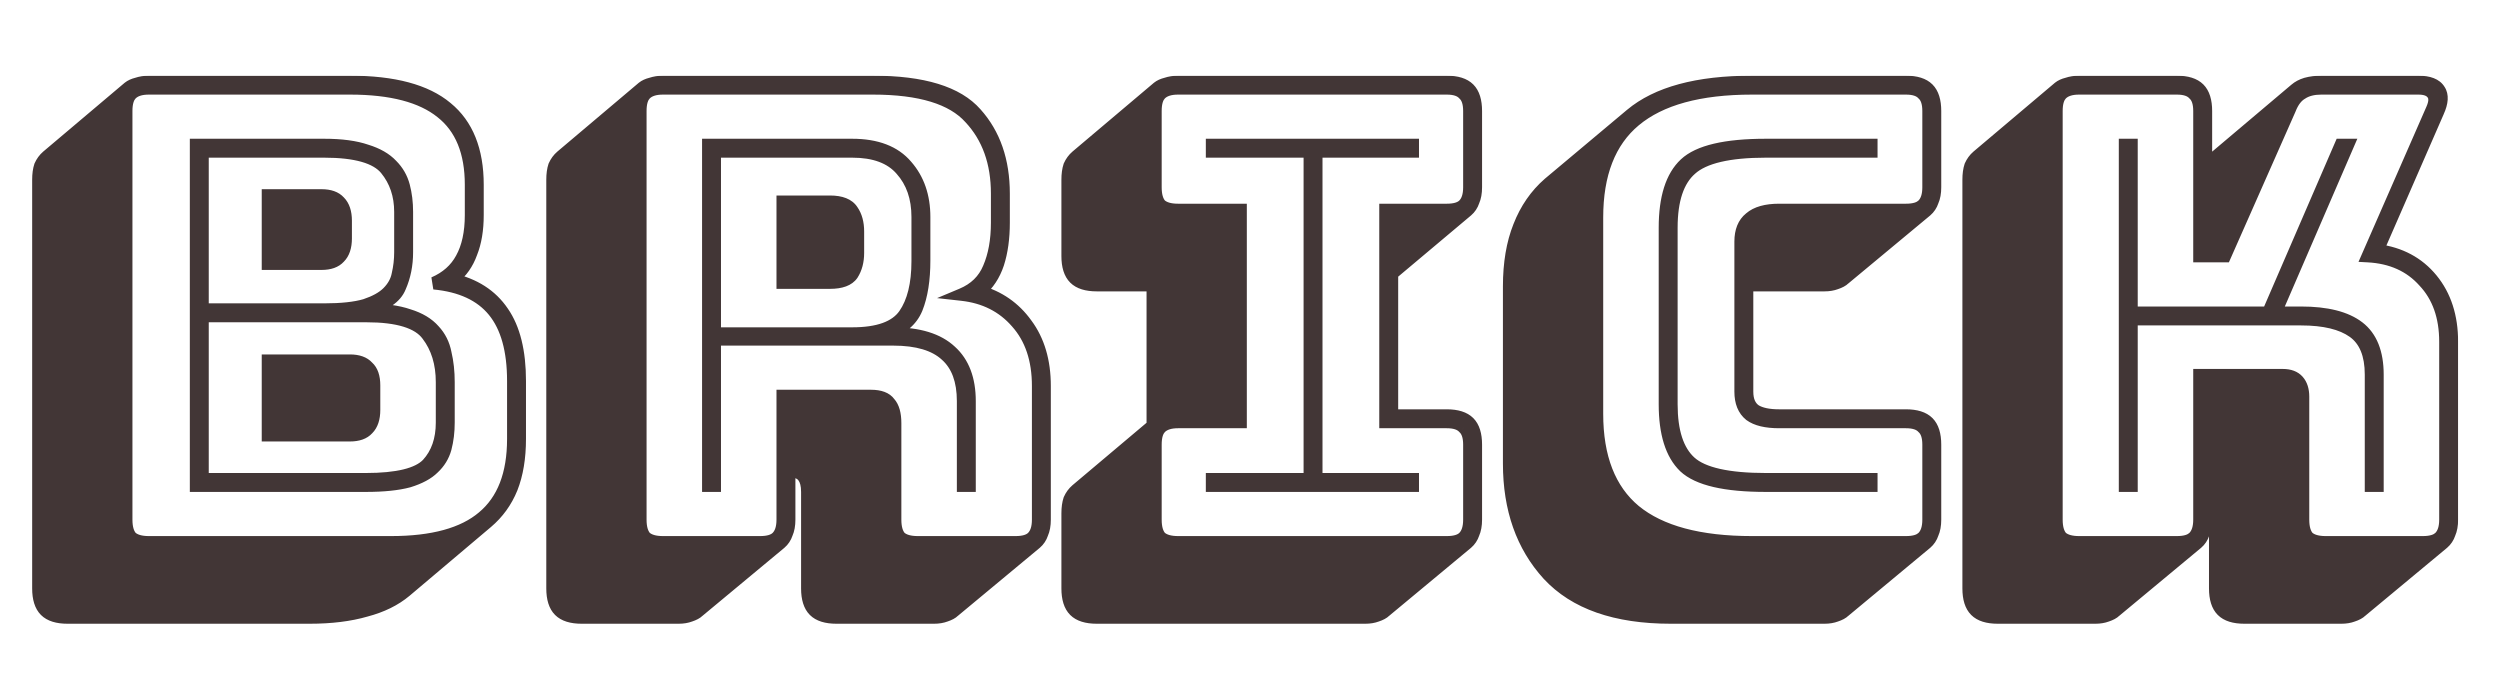 <svg width="1982" height="550" viewBox="0 0 1982 550" fill="none" xmlns="http://www.w3.org/2000/svg">
<mask id="path-1-outside-1_90650_1293" maskUnits="userSpaceOnUse" x="25" y="60" width="1924" height="435" fill="black">
<rect fill="white" x="25" y="60" width="1924" height="435"/>
<path d="M53.5 489.5C45.5 489.5 39.667 487.667 36 484C32.333 480.333 30.5 474.5 30.5 466.5V142.5C30.5 138.167 31 134.5 32 131.5C33.333 128.5 35.167 126 37.5 124L102 69.5C103.667 68.167 105.833 67.167 108.5 66.5C111.5 65.5 114.667 65 118 65H277.5C312.167 65 337.667 71.833 354 85.5C370.333 98.833 378.5 119.167 378.5 146.5V170.5C378.5 182.167 376.833 192.167 373.5 200.5C370.5 208.833 365.833 215.5 359.5 220.5L358 221.5C376 225.5 389.5 234.167 398.5 247.5C407.5 260.5 412 278.667 412 302V348C412 363 409.833 376 405.5 387C401.167 397.667 394.667 406.667 386 414L321.5 468.5C313.167 475.5 302.667 480.667 290 484C277.333 487.667 262.5 489.5 245.5 489.5H53.5ZM310 430C343 430 367.333 423.333 383 410C399 396.667 407 376 407 348V302C407 277.667 401.833 259.167 391.5 246.5C381.167 233.833 365.333 226.5 344 224.5C354 220.167 361.333 213.667 366 205C371 196 373.5 184.5 373.5 170.5V146.5C373.5 120.5 365.667 101.333 350 89C334.333 76.333 310.167 70 277.5 70H118C111.667 70 107 71.5 104 74.5C101.333 77.167 100 81.667 100 88V412C100 418.333 101.333 423 104 426C107 428.667 111.667 430 118 430H310ZM290 385H155.5V115H257C270.667 115 281.833 116.5 290.5 119.5C299.167 122.167 305.833 126 310.5 131C315.167 135.667 318.333 141.167 320 147.5C321.667 153.833 322.5 160.667 322.5 168V200C322.5 210 320.667 219.167 317 227.5C313.667 235.833 304.833 241.833 290.5 245.5C304.167 245.5 315.333 247 324 250C332.667 252.667 339.333 256.667 344 262C348.667 267 351.667 273 353 280C354.667 287 355.5 294.667 355.5 303V335C355.5 342.333 354.667 349.167 353 355.5C351.333 361.5 348.167 366.667 343.5 371C339.167 375.333 332.667 378.833 324 381.5C315.333 383.833 304 385 290 385ZM257 120H160.5V245.5H257C270.667 245.5 281.5 244.333 289.5 242C297.5 239.333 303.5 236 307.5 232C311.833 227.667 314.5 222.833 315.5 217.5C316.833 211.833 317.5 206 317.5 200V168C317.5 154.667 313.667 143.333 306 134C298.333 124.667 282 120 257 120ZM212.5 155H255C261.333 155 266 156.667 269 160C272.333 163.333 274 168.333 274 175V189C274 195.667 272.333 200.667 269 204C266 207.333 261.333 209 255 209H212.5V155ZM290.5 250.5H160.5V380H290C315 380 331.333 376 339 368C346.667 359.667 350.5 348.667 350.5 335V303C350.5 288 346.667 275.5 339 265.5C331.667 255.5 315.5 250.5 290.5 250.5ZM212.5 286H277.5C283.833 286 288.5 287.667 291.5 291C294.833 294 296.5 298.833 296.5 305.5V325C296.5 331.667 294.833 336.667 291.5 340C288.5 343.333 283.833 345 277.5 345H212.5V286ZM675.598 120H566.598V264.5H675.598C696.264 264.5 710.098 259.5 717.098 249.5C724.098 239.5 727.598 225.333 727.598 207V172C727.598 156.667 723.264 144.167 714.598 134.5C706.264 124.833 693.264 120 675.598 120ZM620.598 160H658.098C666.764 160 672.598 162.333 675.598 167C678.598 171.333 680.098 176.833 680.098 183.5V200.5C680.098 207.167 678.598 212.833 675.598 217.5C672.598 221.833 666.764 224 658.098 224H620.598V160ZM566.598 385H561.598V115H675.598C694.931 115 709.264 120.5 718.598 131.5C727.931 142.167 732.598 155.667 732.598 172V206.5C732.598 221.833 730.598 234.5 726.598 244.5C722.598 254.167 714.598 260.833 702.598 264.5H708.098C728.431 264.5 743.598 269.167 753.598 278.5C763.598 287.5 768.598 300.667 768.598 318V385H763.598V318C763.598 301.667 759.098 289.5 750.098 281.5C741.098 273.167 727.098 269 708.098 269H566.598V385ZM602.598 430C608.931 430 613.431 428.667 616.098 426C619.098 423 620.598 418.333 620.598 412V314H690.598C697.598 314 702.431 315.833 705.098 319.5C708.098 322.833 709.598 328.167 709.598 335.5V412C709.598 418.333 710.931 423 713.598 426C716.598 428.667 721.264 430 727.598 430H805.098C811.431 430 815.931 428.667 818.598 426C821.598 423 823.098 418.333 823.098 412V306C823.098 285 817.431 268.167 806.098 255.5C795.098 242.833 780.598 235.5 762.598 233.5C772.931 229.167 780.098 222.167 784.098 212.5C788.431 202.5 790.598 190.5 790.598 176.5V153.5C790.598 128.833 783.431 108.833 769.098 93.5C755.098 77.833 729.431 70 692.098 70H525.598C519.264 70 514.598 71.5 511.598 74.5C508.931 77.167 507.598 81.667 507.598 88V412C507.598 418.333 508.931 423 511.598 426C514.598 428.667 519.264 430 525.598 430H602.598ZM618.598 430.5L553.598 484.5C552.264 485.833 550.098 487 547.098 488C544.431 489 541.431 489.5 538.098 489.5H461.098C453.098 489.5 447.264 487.667 443.598 484C439.931 480.333 438.098 474.5 438.098 466.5V142.5C438.098 138.167 438.598 134.5 439.598 131.5C440.931 128.5 442.764 126 445.098 124L509.598 69.5C511.264 68.167 513.431 67.167 516.098 66.5C519.098 65.5 522.264 65 525.598 65H692.098C731.764 65 758.931 73.333 773.598 90C788.264 106.333 795.598 127.5 795.598 153.5V176.5C795.598 188.833 794.098 199.667 791.098 209C788.098 218 783.264 225.333 776.598 231H776.098C791.764 235.333 804.264 244 813.598 257C823.264 270 828.098 286.333 828.098 306V412C828.098 416.333 827.431 420 826.098 423C825.098 426 823.431 428.5 821.098 430.5L756.098 484.5C754.764 485.833 752.598 487 749.598 488C746.931 489 743.931 489.5 740.598 489.5H663.098C655.098 489.5 649.264 487.667 645.598 484C641.931 480.333 640.098 474.5 640.098 466.5V390C640.098 384.667 639.098 380.667 637.098 378C635.098 375 631.431 373.5 626.098 373.5H625.598V412C625.598 416.333 624.931 420 623.598 423C622.598 426 620.931 428.5 618.598 430.5ZM1082.48 489.5H869.484C861.484 489.5 855.651 487.667 851.984 484C848.318 480.333 846.484 474.5 846.484 466.5V407C846.484 402.667 846.984 399 847.984 396C849.318 393 851.151 390.5 853.484 388.5L913.984 337.5V226H869.484C861.484 226 855.651 224.167 851.984 220.5C848.318 216.833 846.484 211 846.484 203V142.5C846.484 138.167 846.984 134.5 847.984 131.5C849.318 128.5 851.151 126 853.484 124L917.984 69.5C919.651 68.167 921.818 67.167 924.484 66.5C927.484 65.5 930.651 65 933.984 65H1146.98C1154.98 65 1160.82 66.833 1164.48 70.5C1168.15 74.167 1169.98 80 1169.98 88V148.5C1169.98 152.833 1169.32 156.5 1167.98 159.5C1166.98 162.5 1165.32 165 1162.98 167L1103.48 217V329.5H1146.98C1154.98 329.5 1160.82 331.333 1164.48 335C1168.15 338.667 1169.98 344.5 1169.98 352.5V412C1169.98 416.333 1169.32 420 1167.98 423C1166.98 426 1165.32 428.5 1162.98 430.5L1097.98 484.5C1096.65 485.833 1094.48 487 1091.48 488C1088.82 489 1085.82 489.5 1082.48 489.5ZM933.984 430H1146.98C1153.32 430 1157.82 428.667 1160.48 426C1163.48 423 1164.98 418.333 1164.98 412V352.5C1164.98 346.167 1163.48 341.667 1160.48 339C1157.82 336 1153.32 334.5 1146.98 334.5H1098.48V166.5H1146.98C1153.32 166.5 1157.82 165.167 1160.48 162.5C1163.48 159.5 1164.98 154.833 1164.98 148.5V88C1164.98 81.667 1163.48 77.167 1160.48 74.5C1157.82 71.5 1153.32 70 1146.98 70H933.984C927.651 70 922.984 71.5 919.984 74.5C917.318 77.167 915.984 81.667 915.984 88V148.5C915.984 154.833 917.318 159.5 919.984 162.5C922.984 165.167 927.651 166.5 933.984 166.5H983.484V334.5H933.984C927.651 334.5 922.984 336 919.984 339C917.318 341.667 915.984 346.167 915.984 352.5V412C915.984 418.333 917.318 423 919.984 426C922.984 428.667 927.651 430 933.984 430ZM1119.98 385H960.984V380H1038.48V120H960.984V115H1119.98V120H1043.48V380H1119.98V385ZM1446.52 489.5H1324.52C1280.86 489.5 1248.52 478.167 1227.52 455.5C1206.86 432.833 1196.52 403.5 1196.52 367.5V227C1196.52 208.667 1199.19 192.833 1204.52 179.5C1209.86 165.833 1217.69 154.5 1228.02 145.5L1293.02 91C1303.36 82.333 1316.52 75.833 1332.52 71.5C1348.52 67.167 1367.36 65 1389.02 65H1511.02C1519.02 65 1524.86 66.833 1528.52 70.5C1532.19 74.167 1534.02 80 1534.02 88V148.5C1534.02 152.833 1533.36 156.5 1532.02 159.5C1531.02 162.5 1529.36 165 1527.02 167L1462.02 221C1460.69 222.333 1458.52 223.5 1455.52 224.5C1452.86 225.5 1449.86 226 1446.52 226H1385.02V310.5C1385.02 317.5 1387.19 322.5 1391.52 325.5C1395.86 328.167 1402.19 329.5 1410.52 329.5H1511.02C1519.02 329.5 1524.86 331.333 1528.52 335C1532.19 338.667 1534.02 344.5 1534.02 352.5V412C1534.02 416.333 1533.36 420 1532.02 423C1531.02 426 1529.36 428.5 1527.02 430.5L1462.02 484.5C1460.69 485.833 1458.52 487 1455.52 488C1452.86 489 1449.86 489.5 1446.52 489.5ZM1511.02 430C1517.36 430 1521.86 428.667 1524.52 426C1527.52 423 1529.02 418.333 1529.02 412V352.5C1529.02 346.167 1527.52 341.667 1524.52 339C1521.86 336 1517.36 334.5 1511.02 334.5H1410.52C1400.19 334.5 1392.52 332.667 1387.52 329C1382.52 325 1380.02 318.833 1380.02 310.5V191.5C1380.02 183.167 1382.52 177 1387.52 173C1392.52 168.667 1400.19 166.5 1410.52 166.5H1511.02C1517.36 166.5 1521.86 165.167 1524.52 162.5C1527.52 159.5 1529.02 154.833 1529.02 148.5V88C1529.02 81.667 1527.52 77.167 1524.52 74.5C1521.86 71.5 1517.36 70 1511.02 70H1389.02C1347.36 70 1316.36 78.5 1296.02 95.5C1276.02 112.167 1266.02 137.833 1266.02 172.5V328C1266.02 362.667 1276.02 388.333 1296.02 405C1316.36 421.667 1347.36 430 1389.02 430H1511.02ZM1483.52 380V385H1400.02C1367.69 385 1346.19 380 1335.52 370C1325.19 360 1320.02 343.5 1320.02 320.5V180.5C1320.02 156.833 1325.36 140 1336.02 130C1346.69 120 1368.02 115 1400.02 115H1483.52V120H1400.02C1370.69 120 1350.86 124.667 1340.52 134C1330.19 143 1325.02 158.5 1325.02 180.5V320.5C1325.02 342.167 1330.02 357.5 1340.02 366.5C1350.02 375.5 1370.02 380 1400.02 380H1483.52ZM1689.79 385H1684.79V115H1689.79V248H1798.29L1855.79 115H1861.29L1803.79 248H1824.29C1844.63 248 1859.79 251.833 1869.79 259.5C1879.79 267.167 1884.79 279.667 1884.79 297V385H1879.79V297C1879.79 281 1875.13 269.667 1865.79 263C1856.46 256.333 1842.63 253 1824.29 253H1689.79V385ZM1725.79 430C1732.13 430 1736.63 428.667 1739.29 426C1742.29 423 1743.79 418.333 1743.79 412V297.5H1809.79C1815.13 297.5 1819.13 299 1821.79 302C1824.46 305 1825.79 309.167 1825.79 314.5V412C1825.79 418.333 1827.13 423 1829.79 426C1832.79 428.667 1837.46 430 1843.79 430H1920.79C1927.13 430 1931.63 428.667 1934.29 426C1937.29 423 1938.79 418.333 1938.79 412V271C1938.79 251 1933.13 235 1921.79 223C1910.79 210.667 1895.96 204 1877.29 203L1928.29 86.5C1930.63 81.167 1930.79 77.167 1928.79 74.5C1926.79 71.5 1922.96 70 1917.29 70H1840.29C1833.96 70 1828.79 71.333 1824.79 74C1820.79 76.333 1817.63 80.5 1815.29 86.5L1763.79 203H1743.79V88C1743.79 81.667 1742.29 77.167 1739.29 74.5C1736.63 71.5 1732.13 70 1725.79 70H1648.29C1641.96 70 1637.29 71.5 1634.29 74.5C1631.63 77.167 1630.29 81.667 1630.29 88V412C1630.29 418.333 1631.63 423 1634.29 426C1637.29 428.667 1641.96 430 1648.29 430H1725.79ZM1741.79 430.5L1676.79 484.5C1675.46 485.833 1673.29 487 1670.29 488C1667.63 489 1664.63 489.5 1661.29 489.5H1583.79C1575.79 489.5 1569.96 487.667 1566.29 484C1562.63 480.333 1560.79 474.5 1560.79 466.5V142.5C1560.79 138.167 1561.29 134.5 1562.29 131.5C1563.63 128.5 1565.46 126 1567.79 124L1632.29 69.5C1633.96 68.167 1636.13 67.167 1638.79 66.5C1641.79 65.5 1644.96 65 1648.29 65H1725.79C1733.79 65 1739.63 66.833 1743.29 70.5C1746.96 74.167 1748.79 80 1748.79 88V133.5C1749.79 132.167 1750.79 130.833 1751.79 129.5C1752.79 127.833 1753.96 126.5 1755.29 125.5L1819.79 71C1822.13 69 1824.96 67.5 1828.29 66.5C1831.96 65.5 1835.96 65 1840.29 65H1917.29C1925.63 65 1931.13 67.167 1933.79 71.5C1936.46 75.5 1936.13 81.167 1932.79 88.5L1884.79 198.5C1902.79 200.833 1917.13 208.5 1927.79 221.5C1938.46 234.5 1943.79 251 1943.79 271V412C1943.79 416.333 1943.13 420 1941.79 423C1940.79 426 1939.13 428.5 1936.79 430.5L1871.79 484.5C1870.46 485.833 1868.29 487 1865.29 488C1862.63 489 1859.63 489.5 1856.29 489.5H1779.29C1771.29 489.5 1765.46 487.667 1761.79 484C1758.13 480.333 1756.29 474.5 1756.29 466.5V369C1756.29 365.667 1755.63 363 1754.29 361C1752.96 359 1751.13 357.833 1748.79 357.5V412C1748.79 416.333 1748.13 420 1746.79 423C1745.79 426 1744.13 428.5 1741.79 430.5Z"/>
</mask>
<path d="M53.5 489.5C45.5 489.5 39.667 487.667 36 484C32.333 480.333 30.5 474.5 30.5 466.5V142.5C30.5 138.167 31 134.5 32 131.5C33.333 128.5 35.167 126 37.5 124L102 69.5C103.667 68.167 105.833 67.167 108.5 66.5C111.5 65.5 114.667 65 118 65H277.5C312.167 65 337.667 71.833 354 85.5C370.333 98.833 378.5 119.167 378.5 146.5V170.5C378.5 182.167 376.833 192.167 373.5 200.5C370.5 208.833 365.833 215.5 359.5 220.5L358 221.5C376 225.5 389.5 234.167 398.5 247.5C407.5 260.5 412 278.667 412 302V348C412 363 409.833 376 405.5 387C401.167 397.667 394.667 406.667 386 414L321.5 468.5C313.167 475.5 302.667 480.667 290 484C277.333 487.667 262.5 489.5 245.5 489.5H53.5ZM310 430C343 430 367.333 423.333 383 410C399 396.667 407 376 407 348V302C407 277.667 401.833 259.167 391.5 246.5C381.167 233.833 365.333 226.5 344 224.5C354 220.167 361.333 213.667 366 205C371 196 373.5 184.5 373.5 170.5V146.5C373.5 120.5 365.667 101.333 350 89C334.333 76.333 310.167 70 277.5 70H118C111.667 70 107 71.5 104 74.5C101.333 77.167 100 81.667 100 88V412C100 418.333 101.333 423 104 426C107 428.667 111.667 430 118 430H310ZM290 385H155.5V115H257C270.667 115 281.833 116.5 290.5 119.5C299.167 122.167 305.833 126 310.5 131C315.167 135.667 318.333 141.167 320 147.5C321.667 153.833 322.5 160.667 322.5 168V200C322.5 210 320.667 219.167 317 227.5C313.667 235.833 304.833 241.833 290.5 245.5C304.167 245.5 315.333 247 324 250C332.667 252.667 339.333 256.667 344 262C348.667 267 351.667 273 353 280C354.667 287 355.5 294.667 355.5 303V335C355.5 342.333 354.667 349.167 353 355.5C351.333 361.5 348.167 366.667 343.5 371C339.167 375.333 332.667 378.833 324 381.5C315.333 383.833 304 385 290 385ZM257 120H160.5V245.5H257C270.667 245.5 281.5 244.333 289.5 242C297.5 239.333 303.5 236 307.5 232C311.833 227.667 314.5 222.833 315.5 217.5C316.833 211.833 317.5 206 317.5 200V168C317.5 154.667 313.667 143.333 306 134C298.333 124.667 282 120 257 120ZM212.5 155H255C261.333 155 266 156.667 269 160C272.333 163.333 274 168.333 274 175V189C274 195.667 272.333 200.667 269 204C266 207.333 261.333 209 255 209H212.5V155ZM290.5 250.5H160.5V380H290C315 380 331.333 376 339 368C346.667 359.667 350.5 348.667 350.5 335V303C350.5 288 346.667 275.5 339 265.5C331.667 255.5 315.5 250.5 290.5 250.5ZM212.5 286H277.5C283.833 286 288.5 287.667 291.5 291C294.833 294 296.5 298.833 296.5 305.5V325C296.5 331.667 294.833 336.667 291.5 340C288.5 343.333 283.833 345 277.5 345H212.5V286ZM675.598 120H566.598V264.5H675.598C696.264 264.5 710.098 259.5 717.098 249.5C724.098 239.5 727.598 225.333 727.598 207V172C727.598 156.667 723.264 144.167 714.598 134.5C706.264 124.833 693.264 120 675.598 120ZM620.598 160H658.098C666.764 160 672.598 162.333 675.598 167C678.598 171.333 680.098 176.833 680.098 183.5V200.5C680.098 207.167 678.598 212.833 675.598 217.5C672.598 221.833 666.764 224 658.098 224H620.598V160ZM566.598 385H561.598V115H675.598C694.931 115 709.264 120.5 718.598 131.5C727.931 142.167 732.598 155.667 732.598 172V206.5C732.598 221.833 730.598 234.5 726.598 244.5C722.598 254.167 714.598 260.833 702.598 264.5H708.098C728.431 264.5 743.598 269.167 753.598 278.5C763.598 287.5 768.598 300.667 768.598 318V385H763.598V318C763.598 301.667 759.098 289.5 750.098 281.5C741.098 273.167 727.098 269 708.098 269H566.598V385ZM602.598 430C608.931 430 613.431 428.667 616.098 426C619.098 423 620.598 418.333 620.598 412V314H690.598C697.598 314 702.431 315.833 705.098 319.5C708.098 322.833 709.598 328.167 709.598 335.5V412C709.598 418.333 710.931 423 713.598 426C716.598 428.667 721.264 430 727.598 430H805.098C811.431 430 815.931 428.667 818.598 426C821.598 423 823.098 418.333 823.098 412V306C823.098 285 817.431 268.167 806.098 255.5C795.098 242.833 780.598 235.5 762.598 233.5C772.931 229.167 780.098 222.167 784.098 212.5C788.431 202.5 790.598 190.5 790.598 176.5V153.5C790.598 128.833 783.431 108.833 769.098 93.5C755.098 77.833 729.431 70 692.098 70H525.598C519.264 70 514.598 71.5 511.598 74.5C508.931 77.167 507.598 81.667 507.598 88V412C507.598 418.333 508.931 423 511.598 426C514.598 428.667 519.264 430 525.598 430H602.598ZM618.598 430.5L553.598 484.5C552.264 485.833 550.098 487 547.098 488C544.431 489 541.431 489.5 538.098 489.5H461.098C453.098 489.5 447.264 487.667 443.598 484C439.931 480.333 438.098 474.5 438.098 466.5V142.5C438.098 138.167 438.598 134.5 439.598 131.5C440.931 128.5 442.764 126 445.098 124L509.598 69.5C511.264 68.167 513.431 67.167 516.098 66.5C519.098 65.5 522.264 65 525.598 65H692.098C731.764 65 758.931 73.333 773.598 90C788.264 106.333 795.598 127.5 795.598 153.5V176.5C795.598 188.833 794.098 199.667 791.098 209C788.098 218 783.264 225.333 776.598 231H776.098C791.764 235.333 804.264 244 813.598 257C823.264 270 828.098 286.333 828.098 306V412C828.098 416.333 827.431 420 826.098 423C825.098 426 823.431 428.5 821.098 430.5L756.098 484.5C754.764 485.833 752.598 487 749.598 488C746.931 489 743.931 489.5 740.598 489.5H663.098C655.098 489.5 649.264 487.667 645.598 484C641.931 480.333 640.098 474.5 640.098 466.5V390C640.098 384.667 639.098 380.667 637.098 378C635.098 375 631.431 373.5 626.098 373.5H625.598V412C625.598 416.333 624.931 420 623.598 423C622.598 426 620.931 428.5 618.598 430.5ZM1082.48 489.5H869.484C861.484 489.5 855.651 487.667 851.984 484C848.318 480.333 846.484 474.5 846.484 466.5V407C846.484 402.667 846.984 399 847.984 396C849.318 393 851.151 390.5 853.484 388.5L913.984 337.5V226H869.484C861.484 226 855.651 224.167 851.984 220.5C848.318 216.833 846.484 211 846.484 203V142.5C846.484 138.167 846.984 134.5 847.984 131.5C849.318 128.5 851.151 126 853.484 124L917.984 69.5C919.651 68.167 921.818 67.167 924.484 66.5C927.484 65.5 930.651 65 933.984 65H1146.98C1154.98 65 1160.82 66.833 1164.48 70.5C1168.15 74.167 1169.98 80 1169.98 88V148.5C1169.98 152.833 1169.32 156.5 1167.98 159.5C1166.98 162.5 1165.32 165 1162.98 167L1103.48 217V329.5H1146.98C1154.98 329.5 1160.82 331.333 1164.48 335C1168.15 338.667 1169.98 344.5 1169.98 352.5V412C1169.98 416.333 1169.32 420 1167.98 423C1166.98 426 1165.32 428.5 1162.98 430.5L1097.98 484.5C1096.65 485.833 1094.48 487 1091.48 488C1088.82 489 1085.82 489.5 1082.48 489.5ZM933.984 430H1146.98C1153.32 430 1157.82 428.667 1160.48 426C1163.48 423 1164.98 418.333 1164.98 412V352.5C1164.98 346.167 1163.48 341.667 1160.48 339C1157.82 336 1153.32 334.5 1146.98 334.5H1098.48V166.5H1146.98C1153.32 166.5 1157.82 165.167 1160.48 162.5C1163.48 159.5 1164.98 154.833 1164.98 148.5V88C1164.98 81.667 1163.48 77.167 1160.48 74.5C1157.82 71.5 1153.32 70 1146.98 70H933.984C927.651 70 922.984 71.5 919.984 74.5C917.318 77.167 915.984 81.667 915.984 88V148.5C915.984 154.833 917.318 159.5 919.984 162.5C922.984 165.167 927.651 166.5 933.984 166.5H983.484V334.5H933.984C927.651 334.5 922.984 336 919.984 339C917.318 341.667 915.984 346.167 915.984 352.5V412C915.984 418.333 917.318 423 919.984 426C922.984 428.667 927.651 430 933.984 430ZM1119.98 385H960.984V380H1038.48V120H960.984V115H1119.98V120H1043.48V380H1119.98V385ZM1446.52 489.5H1324.52C1280.86 489.5 1248.52 478.167 1227.52 455.5C1206.86 432.833 1196.52 403.5 1196.52 367.5V227C1196.52 208.667 1199.19 192.833 1204.52 179.5C1209.86 165.833 1217.69 154.5 1228.02 145.5L1293.02 91C1303.36 82.333 1316.52 75.833 1332.52 71.5C1348.52 67.167 1367.36 65 1389.02 65H1511.02C1519.02 65 1524.86 66.833 1528.52 70.5C1532.19 74.167 1534.02 80 1534.02 88V148.5C1534.02 152.833 1533.36 156.5 1532.02 159.5C1531.02 162.5 1529.36 165 1527.02 167L1462.02 221C1460.69 222.333 1458.52 223.5 1455.52 224.5C1452.86 225.5 1449.86 226 1446.52 226H1385.02V310.5C1385.02 317.5 1387.19 322.5 1391.52 325.5C1395.86 328.167 1402.19 329.5 1410.52 329.5H1511.02C1519.02 329.5 1524.86 331.333 1528.52 335C1532.19 338.667 1534.02 344.5 1534.02 352.5V412C1534.02 416.333 1533.36 420 1532.02 423C1531.02 426 1529.36 428.5 1527.02 430.5L1462.02 484.5C1460.69 485.833 1458.52 487 1455.52 488C1452.86 489 1449.86 489.5 1446.52 489.5ZM1511.02 430C1517.36 430 1521.86 428.667 1524.52 426C1527.52 423 1529.02 418.333 1529.02 412V352.5C1529.02 346.167 1527.52 341.667 1524.52 339C1521.86 336 1517.36 334.5 1511.02 334.5H1410.52C1400.19 334.5 1392.52 332.667 1387.52 329C1382.52 325 1380.02 318.833 1380.02 310.5V191.5C1380.02 183.167 1382.52 177 1387.52 173C1392.52 168.667 1400.19 166.5 1410.52 166.5H1511.02C1517.36 166.5 1521.86 165.167 1524.52 162.5C1527.52 159.5 1529.02 154.833 1529.02 148.5V88C1529.02 81.667 1527.52 77.167 1524.52 74.5C1521.86 71.5 1517.36 70 1511.02 70H1389.02C1347.36 70 1316.36 78.5 1296.02 95.5C1276.02 112.167 1266.02 137.833 1266.02 172.5V328C1266.02 362.667 1276.02 388.333 1296.02 405C1316.36 421.667 1347.36 430 1389.02 430H1511.02ZM1483.52 380V385H1400.02C1367.69 385 1346.19 380 1335.52 370C1325.19 360 1320.02 343.5 1320.02 320.5V180.5C1320.02 156.833 1325.36 140 1336.02 130C1346.69 120 1368.02 115 1400.02 115H1483.52V120H1400.02C1370.69 120 1350.86 124.667 1340.52 134C1330.19 143 1325.02 158.5 1325.02 180.5V320.5C1325.02 342.167 1330.02 357.5 1340.02 366.5C1350.02 375.5 1370.02 380 1400.02 380H1483.52ZM1689.79 385H1684.79V115H1689.79V248H1798.29L1855.79 115H1861.29L1803.79 248H1824.29C1844.63 248 1859.79 251.833 1869.79 259.5C1879.79 267.167 1884.79 279.667 1884.79 297V385H1879.79V297C1879.79 281 1875.13 269.667 1865.79 263C1856.46 256.333 1842.63 253 1824.29 253H1689.79V385ZM1725.79 430C1732.13 430 1736.63 428.667 1739.29 426C1742.29 423 1743.79 418.333 1743.79 412V297.5H1809.79C1815.13 297.5 1819.13 299 1821.79 302C1824.46 305 1825.79 309.167 1825.79 314.5V412C1825.79 418.333 1827.13 423 1829.79 426C1832.79 428.667 1837.46 430 1843.79 430H1920.79C1927.13 430 1931.63 428.667 1934.29 426C1937.29 423 1938.79 418.333 1938.79 412V271C1938.79 251 1933.13 235 1921.79 223C1910.79 210.667 1895.96 204 1877.29 203L1928.29 86.5C1930.63 81.167 1930.79 77.167 1928.79 74.5C1926.79 71.5 1922.96 70 1917.29 70H1840.29C1833.96 70 1828.79 71.333 1824.79 74C1820.79 76.333 1817.63 80.5 1815.29 86.5L1763.79 203H1743.79V88C1743.79 81.667 1742.29 77.167 1739.29 74.5C1736.63 71.5 1732.13 70 1725.79 70H1648.29C1641.96 70 1637.29 71.5 1634.29 74.5C1631.63 77.167 1630.29 81.667 1630.29 88V412C1630.29 418.333 1631.63 423 1634.29 426C1637.29 428.667 1641.96 430 1648.29 430H1725.79ZM1741.79 430.5L1676.79 484.5C1675.46 485.833 1673.29 487 1670.29 488C1667.63 489 1664.63 489.5 1661.29 489.5H1583.79C1575.79 489.5 1569.96 487.667 1566.29 484C1562.63 480.333 1560.79 474.5 1560.79 466.5V142.5C1560.79 138.167 1561.29 134.5 1562.29 131.5C1563.63 128.5 1565.46 126 1567.79 124L1632.29 69.5C1633.96 68.167 1636.13 67.167 1638.79 66.5C1641.79 65.5 1644.96 65 1648.29 65H1725.79C1733.79 65 1739.63 66.833 1743.29 70.5C1746.96 74.167 1748.79 80 1748.79 88V133.5C1749.79 132.167 1750.79 130.833 1751.79 129.5C1752.79 127.833 1753.96 126.5 1755.29 125.5L1819.79 71C1822.13 69 1824.96 67.5 1828.29 66.5C1831.96 65.5 1835.96 65 1840.29 65H1917.29C1925.63 65 1931.13 67.167 1933.79 71.5C1936.46 75.5 1936.13 81.167 1932.79 88.5L1884.79 198.5C1902.79 200.833 1917.13 208.5 1927.79 221.5C1938.46 234.5 1943.79 251 1943.79 271V412C1943.79 416.333 1943.13 420 1941.79 423C1940.79 426 1939.13 428.5 1936.79 430.5L1871.79 484.5C1870.46 485.833 1868.29 487 1865.29 488C1862.63 489 1859.63 489.5 1856.29 489.5H1779.29C1771.29 489.5 1765.46 487.667 1761.79 484C1758.13 480.333 1756.29 474.5 1756.29 466.5V369C1756.29 365.667 1755.63 363 1754.29 361C1752.96 359 1751.13 357.833 1748.79 357.5V412C1748.79 416.333 1748.13 420 1746.79 423C1745.79 426 1744.13 428.5 1741.79 430.5Z" fill="#423636"/>
<path d="M36 484L32.465 487.536L36 484ZM32 131.5L27.431 129.469L27.333 129.69L27.257 129.919L32 131.5ZM37.5 124L34.273 120.181L34.259 120.192L34.246 120.204L37.5 124ZM102 69.5L98.876 65.596L98.824 65.638L98.773 65.681L102 69.5ZM108.5 66.5L109.713 71.351L109.899 71.304L110.081 71.243L108.5 66.5ZM354 85.5L350.791 89.335L350.815 89.354L350.838 89.373L354 85.5ZM373.5 200.5L368.858 198.643L368.825 198.724L368.796 198.806L373.5 200.5ZM359.5 220.5L362.274 224.66L362.441 224.549L362.598 224.424L359.5 220.5ZM358 221.5L355.226 217.34L345.478 223.839L356.915 226.381L358 221.5ZM398.5 247.5L394.356 250.297L394.372 250.322L394.389 250.346L398.5 247.5ZM405.5 387L410.132 388.882L410.142 388.857L410.152 388.833L405.5 387ZM386 414L389.227 417.819L389.23 417.817L386 414ZM321.5 468.5L324.716 472.329L324.722 472.324L324.727 472.319L321.5 468.5ZM290 484L288.728 479.165L288.668 479.18L288.61 479.197L290 484ZM383 410L379.799 406.159L379.779 406.175L379.759 406.192L383 410ZM391.5 246.5L387.626 249.661L387.626 249.661L391.5 246.5ZM344 224.5L342.012 219.912L343.533 229.478L344 224.5ZM366 205L361.629 202.572L361.613 202.601L361.598 202.629L366 205ZM350 89L346.856 92.888L346.882 92.909L346.907 92.929L350 89ZM104 74.5L100.464 70.965L100.464 70.965L104 74.5ZM104 426L100.263 429.322L100.458 429.542L100.678 429.737L104 426ZM155.5 385H150.5V390H155.5V385ZM155.5 115V110H150.5V115H155.5ZM290.5 119.5L288.864 124.225L288.947 124.253L289.03 124.279L290.5 119.5ZM310.5 131L306.845 134.412L306.904 134.475L306.964 134.536L310.5 131ZM320 147.5L315.165 148.772L315.165 148.772L320 147.5ZM317 227.5L312.423 225.486L312.389 225.564L312.358 225.643L317 227.5ZM290.5 245.5L289.261 240.656L290.5 250.5V245.5ZM324 250L322.364 254.725L322.447 254.753L322.53 254.779L324 250ZM344 262L340.237 265.293L340.29 265.353L340.345 265.412L344 262ZM353 280L348.088 280.936L348.11 281.047L348.136 281.158L353 280ZM353 355.5L357.818 356.838L357.827 356.805L357.835 356.772L353 355.5ZM343.5 371L340.098 367.336L340.03 367.399L339.964 367.464L343.5 371ZM324 381.5L325.3 386.328L325.386 386.305L325.47 386.279L324 381.5ZM160.5 120V115H155.5V120H160.5ZM160.5 245.5H155.5V250.5H160.5V245.5ZM289.5 242L290.9 246.8L290.991 246.773L291.081 246.743L289.5 242ZM307.5 232L303.964 228.464L303.964 228.464L307.5 232ZM315.5 217.5L310.633 216.355L310.607 216.466L310.586 216.579L315.5 217.5ZM212.5 155V150H207.5V155H212.5ZM269 160L265.284 163.345L265.371 163.443L265.464 163.536L269 160ZM269 204L265.464 200.464L265.371 200.557L265.284 200.655L269 204ZM212.5 209H207.5V214H212.5V209ZM160.5 250.5V245.5H155.5V250.5H160.5ZM160.5 380H155.5V385H160.5V380ZM339 368L342.61 371.46L342.645 371.423L342.68 371.385L339 368ZM339 265.5L334.968 268.457L335 268.5L335.032 268.542L339 265.5ZM212.5 286V281H207.5V286H212.5ZM291.5 291L287.784 294.345L287.96 294.54L288.155 294.716L291.5 291ZM291.5 340L287.964 336.464L287.872 336.557L287.784 336.655L291.5 340ZM212.5 345H207.5V350H212.5V345ZM53.5 484.5C46.123 484.5 41.863 482.792 39.535 480.464L32.465 487.536C37.47 492.541 44.877 494.5 53.5 494.5V484.5ZM39.535 480.464C37.208 478.137 35.5 473.877 35.5 466.5H25.5C25.5 475.123 27.459 482.53 32.465 487.536L39.535 480.464ZM35.5 466.5V142.5H25.5V466.5H35.5ZM35.5 142.5C35.5 138.52 35.963 135.422 36.743 133.081L27.257 129.919C26.037 133.578 25.5 137.814 25.5 142.5H35.5ZM36.569 133.531C37.622 131.162 39.023 129.28 40.754 127.796L34.246 120.204C31.311 122.72 29.045 125.838 27.431 129.469L36.569 133.531ZM40.727 127.819L105.227 73.319L98.773 65.681L34.273 120.181L40.727 127.819ZM105.123 73.404C106.092 72.63 107.55 71.891 109.713 71.351L107.287 61.649C104.116 62.442 101.242 63.703 98.876 65.596L105.123 73.404ZM110.081 71.243C112.544 70.422 115.175 70 118 70V60C114.159 60 110.456 60.578 106.919 61.757L110.081 71.243ZM118 70H277.5V60H118V70ZM277.5 70C311.68 70 335.772 76.767 350.791 89.335L357.209 81.665C339.561 66.899 312.654 60 277.5 60V70ZM350.838 89.373C365.681 101.49 373.5 120.188 373.5 146.5H383.5C383.5 118.145 374.985 96.177 357.162 81.627L350.838 89.373ZM373.5 146.5V170.5H383.5V146.5H373.5ZM373.5 170.5C373.5 181.712 371.896 191.048 368.858 198.643L378.142 202.357C381.771 193.285 383.5 182.621 383.5 170.5H373.5ZM368.796 198.806C366.08 206.349 361.931 212.21 356.402 216.576L362.598 224.424C369.736 218.79 374.92 211.317 378.204 202.194L368.796 198.806ZM356.726 216.34L355.226 217.34L360.774 225.66L362.274 224.66L356.726 216.34ZM356.915 226.381C373.863 230.147 386.177 238.18 394.356 250.297L402.644 244.703C392.823 230.153 378.137 220.853 359.085 216.619L356.915 226.381ZM394.389 250.346C402.595 262.199 407 279.225 407 302H417C417 278.108 412.405 258.801 402.611 244.654L394.389 250.346ZM407 302V348H417V302H407ZM407 348C407 362.534 404.899 374.885 400.848 385.167L410.152 388.833C414.768 377.115 417 363.466 417 348H407ZM400.868 385.118C396.834 395.047 390.811 403.38 382.77 410.183L389.23 417.817C398.523 409.954 405.499 400.286 410.132 388.882L400.868 385.118ZM382.773 410.181L318.273 464.681L324.727 472.319L389.227 417.819L382.773 410.181ZM318.284 464.671C310.62 471.11 300.823 475.982 288.728 479.165L291.272 488.835C304.51 485.352 315.714 479.89 324.716 472.329L318.284 464.671ZM288.61 479.197C276.503 482.702 262.158 484.5 245.5 484.5V494.5C262.842 494.5 278.163 492.632 291.39 488.803L288.61 479.197ZM245.5 484.5H53.5V494.5H245.5V484.5ZM310 435C343.513 435 369.263 428.257 386.241 413.808L379.759 406.192C365.404 418.41 342.487 425 310 425V435ZM386.201 413.841C403.701 399.258 412 376.942 412 348H402C402 375.058 394.299 394.075 379.799 406.159L386.201 413.841ZM412 348V302H402V348H412ZM412 302C412 277.057 406.717 257.243 395.374 243.339L387.626 249.661C396.95 261.09 402 278.276 402 302H412ZM395.374 243.339C383.955 229.341 366.702 221.606 344.467 219.522L343.533 229.478C363.965 231.394 378.379 238.325 387.626 249.661L395.374 243.339ZM345.988 229.088C356.902 224.358 365.145 217.133 370.402 207.37L361.598 202.629C357.521 210.2 351.098 215.975 342.012 219.912L345.988 229.088ZM370.371 207.428C375.905 197.466 378.5 185.057 378.5 170.5H368.5C368.5 183.943 366.095 194.534 361.629 202.572L370.371 207.428ZM378.5 170.5V146.5H368.5V170.5H378.5ZM378.5 146.5C378.5 119.472 370.311 98.626 353.093 85.071L346.907 92.929C361.022 104.04 368.5 121.528 368.5 146.5H378.5ZM353.144 85.112C336.182 71.398 310.65 65 277.5 65V75C309.683 75 332.485 81.268 346.856 92.888L353.144 85.112ZM277.5 65H118V75H277.5V65ZM118 65C110.988 65 104.777 66.651 100.464 70.965L107.536 78.035C109.223 76.349 112.346 75 118 75V65ZM100.464 70.965C96.394 75.034 95 81.19 95 88H105C105 82.144 106.272 79.299 107.536 78.035L100.464 70.965ZM95 88V412H105V88H95ZM95 412C95 418.884 96.425 425.005 100.263 429.322L107.737 422.678C106.241 420.995 105 417.782 105 412H95ZM100.678 429.737C104.995 433.575 111.116 435 118 435V425C112.218 425 109.005 423.759 107.322 422.263L100.678 429.737ZM118 435H310V425H118V435ZM290 380H155.5V390H290V380ZM160.5 385V115H150.5V385H160.5ZM155.5 120H257V110H155.5V120ZM257 120C270.356 120 280.914 121.473 288.864 124.225L292.136 114.775C282.752 111.527 270.978 110 257 110V120ZM289.03 124.279C297.124 126.77 302.938 130.226 306.845 134.412L314.155 127.588C308.729 121.774 301.209 117.564 291.97 114.721L289.03 124.279ZM306.964 134.536C311.01 138.581 313.725 143.302 315.165 148.772L324.835 146.228C322.942 139.031 319.323 132.752 314.036 127.464L306.964 134.536ZM315.165 148.772C316.71 154.644 317.5 161.046 317.5 168H327.5C327.5 160.288 326.623 153.022 324.835 146.228L315.165 148.772ZM317.5 168V200H327.5V168H317.5ZM317.5 200C317.5 209.375 315.784 217.848 312.423 225.486L321.577 229.514C325.549 220.486 327.5 210.625 327.5 200H317.5ZM312.358 225.643C309.918 231.742 303.051 237.128 289.261 240.656L291.739 250.344C306.616 246.538 317.416 239.924 321.642 229.357L312.358 225.643ZM290.5 250.5C303.856 250.5 314.414 251.973 322.364 254.725L325.636 245.275C316.252 242.027 304.478 240.5 290.5 240.5V250.5ZM322.53 254.779C330.554 257.248 336.331 260.828 340.237 265.293L347.763 258.707C342.336 252.505 334.78 248.085 325.47 245.221L322.53 254.779ZM340.345 265.412C344.339 269.692 346.924 274.822 348.088 280.936L357.912 279.064C356.41 271.178 352.994 264.308 347.655 258.588L340.345 265.412ZM348.136 281.158C349.699 287.725 350.5 294.997 350.5 303H360.5C360.5 294.336 359.634 286.275 357.864 278.842L348.136 281.158ZM350.5 303V335H360.5V303H350.5ZM350.5 335C350.5 341.954 349.71 348.356 348.165 354.228L357.835 356.772C359.624 349.978 360.5 342.712 360.5 335H350.5ZM348.182 354.162C346.769 359.249 344.103 363.617 340.098 367.336L346.902 374.664C352.231 369.716 355.898 363.751 357.818 356.838L348.182 354.162ZM339.964 367.464C336.418 371.011 330.762 374.188 322.53 376.721L325.47 386.279C334.571 383.479 341.915 379.656 347.036 374.536L339.964 367.464ZM322.7 376.672C314.625 378.846 303.777 380 290 380V390C304.223 390 316.042 388.821 325.3 386.328L322.7 376.672ZM257 115H160.5V125H257V115ZM155.5 120V245.5H165.5V120H155.5ZM160.5 250.5H257V240.5H160.5V250.5ZM257 250.5C270.879 250.5 282.249 249.323 290.9 246.8L288.1 237.2C280.751 239.343 270.454 240.5 257 240.5V250.5ZM291.081 246.743C299.486 243.942 306.284 240.287 311.036 235.536L303.964 228.464C300.716 231.713 295.514 234.725 287.919 237.257L291.081 246.743ZM311.036 235.536C315.986 230.585 319.205 224.87 320.414 218.421L310.586 216.579C309.795 220.797 307.681 224.748 303.964 228.464L311.036 235.536ZM320.367 218.645C321.791 212.592 322.5 206.374 322.5 200H312.5C312.5 205.626 311.875 211.075 310.633 216.355L320.367 218.645ZM322.5 200V168H312.5V200H322.5ZM322.5 168C322.5 153.637 318.343 141.148 309.864 130.826L302.136 137.174C308.991 145.518 312.5 155.696 312.5 168H322.5ZM309.864 130.826C305.172 125.115 298.134 121.195 289.374 118.692C280.604 116.187 269.768 115 257 115V125C269.232 125 279.063 126.147 286.626 128.308C294.199 130.471 299.161 133.552 302.136 137.174L309.864 130.826ZM212.5 160H255V150H212.5V160ZM255 160C260.517 160 263.571 161.442 265.284 163.345L272.716 156.655C268.429 151.892 262.15 150 255 150V160ZM265.464 163.536C267.529 165.6 269 169.104 269 175H279C279 167.563 277.137 161.066 272.536 156.464L265.464 163.536ZM269 175V189H279V175H269ZM269 189C269 194.896 267.529 198.4 265.464 200.464L272.536 207.536C277.137 202.934 279 196.437 279 189H269ZM265.284 200.655C263.571 202.558 260.517 204 255 204V214C262.15 214 268.429 212.108 272.716 207.345L265.284 200.655ZM255 204H212.5V214H255V204ZM217.5 209V155H207.5V209H217.5ZM290.5 245.5H160.5V255.5H290.5V245.5ZM155.5 250.5V380H165.5V250.5H155.5ZM160.5 385H290V375H160.5V385ZM290 385C302.727 385 313.495 383.986 322.189 381.856C330.835 379.739 337.861 376.415 342.61 371.46L335.39 364.54C332.472 367.585 327.498 370.261 319.811 372.144C312.172 374.014 302.273 375 290 375V385ZM342.68 371.385C351.364 361.946 355.5 349.647 355.5 335H345.5C345.5 347.686 341.969 357.388 335.32 364.615L342.68 371.385ZM355.5 335V303H345.5V335H355.5ZM355.5 303C355.5 287.117 351.425 273.488 342.968 262.458L335.032 268.542C341.909 277.512 345.5 288.883 345.5 303H355.5ZM343.032 262.543C338.536 256.412 331.593 252.176 322.852 249.473C314.121 246.773 303.286 245.5 290.5 245.5V255.5C302.714 255.5 312.462 256.727 319.898 259.027C327.324 261.323 332.131 264.588 334.968 268.457L343.032 262.543ZM212.5 291H277.5V281H212.5V291ZM277.5 291C283.017 291 286.071 292.442 287.784 294.345L295.216 287.655C290.929 282.892 284.65 281 277.5 281V291ZM288.155 294.716C290.01 296.386 291.5 299.555 291.5 305.5H301.5C301.5 298.111 299.657 291.614 294.845 287.284L288.155 294.716ZM291.5 305.5V325H301.5V305.5H291.5ZM291.5 325C291.5 330.896 290.029 334.4 287.964 336.464L295.036 343.536C299.637 338.934 301.5 332.437 301.5 325H291.5ZM287.784 336.655C286.071 338.558 283.017 340 277.5 340V350C284.65 350 290.929 348.108 295.216 343.345L287.784 336.655ZM277.5 340H212.5V350H277.5V340ZM217.5 345V286H207.5V345H217.5ZM566.598 120V115H561.598V120H566.598ZM566.598 264.5H561.598V269.5H566.598V264.5ZM717.098 249.5L721.194 252.367L721.194 252.367L717.098 249.5ZM714.598 134.5L710.811 137.765L710.842 137.802L710.875 137.838L714.598 134.5ZM620.598 160V155H615.598V160H620.598ZM675.598 167L671.392 169.704L671.438 169.776L671.487 169.846L675.598 167ZM675.598 217.5L679.709 220.346L679.757 220.276L679.804 220.204L675.598 217.5ZM620.598 224H615.598V229H620.598V224ZM566.598 385V390H571.598V385H566.598ZM561.598 385H556.598V390H561.598V385ZM561.598 115V110H556.598V115H561.598ZM718.598 131.5L714.785 134.735L714.81 134.764L714.835 134.793L718.598 131.5ZM726.598 244.5L731.218 246.412L731.229 246.384L731.24 246.357L726.598 244.5ZM702.598 264.5L701.137 259.718L702.598 269.5V264.5ZM753.598 278.5L750.186 282.155L750.219 282.186L750.253 282.216L753.598 278.5ZM768.598 385V390H773.598V385H768.598ZM763.598 385H758.598V390H763.598V385ZM750.098 281.5L746.701 285.169L746.738 285.203L746.776 285.237L750.098 281.5ZM566.598 269V264H561.598V269H566.598ZM616.098 426L619.633 429.536L619.633 429.536L616.098 426ZM620.598 314V309H615.598V314H620.598ZM705.098 319.5L701.054 322.441L701.207 322.651L701.381 322.845L705.098 319.5ZM713.598 426L709.861 429.322L710.056 429.542L710.276 429.737L713.598 426ZM818.598 426L822.133 429.536L822.133 429.536L818.598 426ZM806.098 255.5L802.322 258.778L802.347 258.806L802.371 258.834L806.098 255.5ZM762.598 233.5L760.664 228.889L742.893 236.341L762.046 238.469L762.598 233.5ZM784.098 212.5L779.51 210.512L779.493 210.55L779.478 210.588L784.098 212.5ZM769.098 93.5L765.369 96.832L765.407 96.873L765.445 96.914L769.098 93.5ZM511.598 74.5L508.062 70.965L508.062 70.965L511.598 74.5ZM511.598 426L507.861 429.322L508.056 429.542L508.276 429.737L511.598 426ZM618.598 430.5L621.793 434.346L621.822 434.321L621.852 434.296L618.598 430.5ZM553.598 484.5L550.403 480.654L550.225 480.801L550.062 480.964L553.598 484.5ZM547.098 488L545.517 483.257L545.429 483.286L545.342 483.318L547.098 488ZM443.598 484L440.062 487.536L443.598 484ZM439.598 131.5L435.029 129.469L434.931 129.69L434.854 129.919L439.598 131.5ZM445.098 124L441.871 120.181L441.857 120.192L441.844 120.204L445.098 124ZM509.598 69.5L506.474 65.596L506.422 65.638L506.371 65.681L509.598 69.5ZM516.098 66.5L517.31 71.351L517.497 71.304L517.679 71.243L516.098 66.5ZM773.598 90L769.844 93.303L769.861 93.322L769.877 93.341L773.598 90ZM791.098 209L795.841 210.581L795.85 210.556L795.858 210.53L791.098 209ZM776.598 231V236H778.436L779.836 234.81L776.598 231ZM776.098 231V226L774.765 235.819L776.098 231ZM813.598 257L809.536 259.916L809.56 259.95L809.585 259.984L813.598 257ZM826.098 423L821.529 420.969L821.431 421.19L821.354 421.419L826.098 423ZM821.098 430.5L824.293 434.346L824.322 434.321L824.352 434.296L821.098 430.5ZM756.098 484.5L752.903 480.654L752.725 480.801L752.562 480.964L756.098 484.5ZM749.598 488L748.017 483.257L747.929 483.286L747.842 483.318L749.598 488ZM645.598 484L642.062 487.536L642.062 487.536L645.598 484ZM637.098 378L632.937 380.774L633.014 380.889L633.098 381L637.098 378ZM625.598 373.5V368.5H620.598V373.5H625.598ZM623.598 423L619.029 420.969L618.931 421.19L618.854 421.419L623.598 423ZM675.598 115H566.598V125H675.598V115ZM561.598 120V264.5H571.598V120H561.598ZM566.598 269.5H675.598V259.5H566.598V269.5ZM675.598 269.5C696.77 269.5 712.759 264.417 721.194 252.367L713.002 246.633C707.436 254.583 695.759 259.5 675.598 259.5V269.5ZM721.194 252.367C729.01 241.202 732.598 225.874 732.598 207H722.598C722.598 224.793 719.186 237.798 713.002 246.633L721.194 252.367ZM732.598 207V172H722.598V207H732.598ZM732.598 172C732.598 155.671 727.955 141.908 718.321 131.162L710.875 137.838C718.574 146.425 722.598 157.663 722.598 172H732.598ZM718.385 131.235C708.777 120.091 694.136 115 675.598 115V125C692.393 125 703.751 129.576 710.811 137.765L718.385 131.235ZM620.598 165H658.098V155H620.598V165ZM658.098 165C666.065 165 669.747 167.145 671.392 169.704L679.804 164.296C675.448 157.522 667.463 155 658.098 155V165ZM671.487 169.846C673.771 173.146 675.098 177.58 675.098 183.5H685.098C685.098 176.086 683.424 169.521 679.709 164.154L671.487 169.846ZM675.098 183.5V200.5H685.098V183.5H675.098ZM675.098 200.5C675.098 206.403 673.777 211.086 671.392 214.796L679.804 220.204C683.418 214.581 685.098 207.93 685.098 200.5H675.098ZM671.487 214.654C669.897 216.95 666.192 219 658.098 219V229C667.336 229 675.298 226.717 679.709 220.346L671.487 214.654ZM658.098 219H620.598V229H658.098V219ZM625.598 224V160H615.598V224H625.598ZM566.598 380H561.598V390H566.598V380ZM566.598 385V115H556.598V385H566.598ZM561.598 120H675.598V110H561.598V120ZM675.598 120C693.992 120 706.698 125.203 714.785 134.735L722.41 128.265C711.831 115.797 695.87 110 675.598 110V120ZM714.835 134.793C723.25 144.41 727.598 156.682 727.598 172H737.598C737.598 154.652 732.612 139.923 722.361 128.207L714.835 134.793ZM727.598 172V206.5H737.598V172H727.598ZM727.598 206.5C727.598 221.446 725.642 233.427 721.955 242.643L731.24 246.357C735.554 235.573 737.598 222.221 737.598 206.5H727.598ZM721.978 242.588C718.664 250.596 712.023 256.392 701.137 259.718L704.059 269.282C717.173 265.275 726.531 257.737 731.218 246.412L721.978 242.588ZM702.598 269.5H708.098V259.5H702.598V269.5ZM708.098 269.5C727.769 269.5 741.475 274.025 750.186 282.155L757.009 274.845C745.72 264.308 729.093 259.5 708.098 259.5V269.5ZM750.253 282.216C758.914 290.012 763.598 301.649 763.598 318H773.598C773.598 299.684 768.281 284.988 756.943 274.784L750.253 282.216ZM763.598 318V385H773.598V318H763.598ZM768.598 380H763.598V390H768.598V380ZM768.598 385V318H758.598V385H768.598ZM768.598 318C768.598 300.771 763.829 287.016 753.419 277.763L746.776 285.237C754.366 291.984 758.598 302.562 758.598 318H768.598ZM753.495 277.831C743.176 268.277 727.69 264 708.098 264V274C726.505 274 739.019 278.056 746.701 285.169L753.495 277.831ZM708.098 264H566.598V274H708.098V264ZM561.598 269V385H571.598V269H561.598ZM602.598 435C609.408 435 615.563 433.605 619.633 429.536L612.562 422.464C611.299 423.728 608.454 425 602.598 425V435ZM619.633 429.536C623.946 425.223 625.598 419.012 625.598 412H615.598C615.598 417.654 614.249 420.777 612.562 422.464L619.633 429.536ZM625.598 412V314H615.598V412H625.598ZM620.598 319H690.598V309H620.598V319ZM690.598 319C696.894 319 699.754 320.653 701.054 322.441L709.141 316.559C705.108 311.014 698.301 309 690.598 309V319ZM701.381 322.845C703.168 324.83 704.598 328.665 704.598 335.5H714.598C714.598 327.668 713.028 320.837 708.814 316.155L701.381 322.845ZM704.598 335.5V412H714.598V335.5H704.598ZM704.598 412C704.598 418.884 706.023 425.005 709.861 429.322L717.335 422.678C715.839 420.995 714.598 417.782 714.598 412H704.598ZM710.276 429.737C714.593 433.575 720.713 435 727.598 435V425C721.815 425 718.602 423.759 716.919 422.263L710.276 429.737ZM727.598 435H805.098V425H727.598V435ZM805.098 435C811.908 435 818.063 433.605 822.133 429.536L815.062 422.464C813.799 423.728 810.954 425 805.098 425V435ZM822.133 429.536C826.446 425.223 828.098 419.012 828.098 412H818.098C818.098 417.654 816.749 420.777 815.062 422.464L822.133 429.536ZM828.098 412V306H818.098V412H828.098ZM828.098 306C828.098 284.072 822.159 265.952 809.824 252.166L802.371 258.834C812.703 270.381 818.098 285.928 818.098 306H828.098ZM809.873 252.222C797.98 238.527 782.29 230.657 763.15 228.531L762.046 238.469C778.905 240.343 792.215 247.14 802.322 258.778L809.873 252.222ZM764.531 238.111C775.986 233.308 784.175 225.39 788.718 214.412L779.478 210.588C776.02 218.943 769.876 225.026 760.664 228.889L764.531 238.111ZM788.685 214.488C793.356 203.709 795.598 190.997 795.598 176.5H785.598C785.598 190.003 783.506 201.291 779.51 210.512L788.685 214.488ZM795.598 176.5V153.5H785.598V176.5H795.598ZM795.598 153.5C795.598 127.802 788.099 106.505 772.75 90.086L765.445 96.914C778.763 111.162 785.598 129.864 785.598 153.5H795.598ZM772.826 90.168C757.357 72.858 729.821 65 692.098 65V75C729.041 75 752.838 82.809 765.369 96.832L772.826 90.168ZM692.098 65H525.598V75H692.098V65ZM525.598 65C518.585 65 512.375 66.651 508.062 70.965L515.133 78.035C516.82 76.349 519.943 75 525.598 75V65ZM508.062 70.965C503.992 75.034 502.598 81.19 502.598 88H512.598C512.598 82.144 513.87 79.299 515.133 78.035L508.062 70.965ZM502.598 88V412H512.598V88H502.598ZM502.598 412C502.598 418.884 504.023 425.005 507.861 429.322L515.335 422.678C513.839 420.995 512.598 417.782 512.598 412H502.598ZM508.276 429.737C512.593 433.575 518.713 435 525.598 435V425C519.815 425 516.602 423.759 514.919 422.263L508.276 429.737ZM525.598 435H602.598V425H525.598V435ZM615.403 426.654L550.403 480.654L556.793 488.346L621.793 434.346L615.403 426.654ZM550.062 480.964C549.53 481.497 548.216 482.357 545.517 483.257L548.679 492.743C551.979 491.643 554.999 490.17 557.133 488.036L550.062 480.964ZM545.342 483.318C543.324 484.075 540.932 484.5 538.098 484.5V494.5C541.93 494.5 545.538 493.925 548.853 492.682L545.342 483.318ZM538.098 484.5H461.098V494.5H538.098V484.5ZM461.098 484.5C453.721 484.5 449.461 482.792 447.133 480.464L440.062 487.536C445.068 492.541 452.475 494.5 461.098 494.5V484.5ZM447.133 480.464C444.806 478.137 443.098 473.877 443.098 466.5H433.098C433.098 475.123 435.056 482.53 440.062 487.536L447.133 480.464ZM443.098 466.5V142.5H433.098V466.5H443.098ZM443.098 142.5C443.098 138.52 443.561 135.422 444.341 133.081L434.854 129.919C433.634 133.578 433.098 137.814 433.098 142.5H443.098ZM444.167 133.531C445.219 131.162 446.62 129.28 448.352 127.796L441.844 120.204C438.908 122.72 436.643 125.838 435.029 129.469L444.167 133.531ZM448.325 127.819L512.825 73.319L506.371 65.681L441.871 120.181L448.325 127.819ZM512.721 73.404C513.689 72.63 515.148 71.891 517.31 71.351L514.885 61.649C511.714 62.442 508.839 63.703 506.474 65.596L512.721 73.404ZM517.679 71.243C520.142 70.422 522.772 70 525.598 70V60C521.756 60 518.053 60.578 514.517 61.757L517.679 71.243ZM525.598 70H692.098V60H525.598V70ZM692.098 70C731.384 70 756.653 78.313 769.844 93.303L777.351 86.697C761.209 68.354 732.145 60 692.098 60V70ZM769.877 93.341C783.572 108.592 790.598 128.493 790.598 153.5H800.598C800.598 126.507 792.956 104.075 777.318 86.659L769.877 93.341ZM790.598 153.5V176.5H800.598V153.5H790.598ZM790.598 176.5C790.598 188.442 789.144 198.74 786.338 207.47L795.858 210.53C799.052 200.594 800.598 189.225 800.598 176.5H790.598ZM786.354 207.419C783.618 215.628 779.272 222.165 773.359 227.19L779.836 234.81C787.257 228.502 792.578 220.372 795.841 210.581L786.354 207.419ZM776.598 226H776.098V236H776.598V226ZM774.765 235.819C789.35 239.853 800.88 247.859 809.536 259.916L817.659 254.084C807.649 240.141 794.179 230.813 777.431 226.181L774.765 235.819ZM809.585 259.984C818.483 271.95 823.098 287.173 823.098 306H833.098C833.098 285.494 828.046 268.05 817.61 254.016L809.585 259.984ZM823.098 306V412H833.098V306H823.098ZM823.098 412C823.098 415.847 822.502 418.778 821.529 420.969L830.667 425.031C832.36 421.222 833.098 416.82 833.098 412H823.098ZM821.354 421.419C820.632 423.585 819.468 425.311 817.844 426.704L824.352 434.296C827.394 431.689 829.563 428.415 830.841 424.581L821.354 421.419ZM817.903 426.654L752.903 480.654L759.293 488.346L824.293 434.346L817.903 426.654ZM752.562 480.964C752.03 481.497 750.716 482.357 748.017 483.257L751.179 492.743C754.479 491.643 757.499 490.17 759.633 488.036L752.562 480.964ZM747.842 483.318C745.824 484.075 743.432 484.5 740.598 484.5V494.5C744.43 494.5 748.038 493.925 751.353 492.682L747.842 483.318ZM740.598 484.5H663.098V494.5H740.598V484.5ZM663.098 484.5C655.721 484.5 651.461 482.792 649.133 480.464L642.062 487.536C647.068 492.541 654.475 494.5 663.098 494.5V484.5ZM649.133 480.464C646.806 478.137 645.098 473.877 645.098 466.5H635.098C635.098 475.123 637.056 482.53 642.062 487.536L649.133 480.464ZM645.098 466.5V390H635.098V466.5H645.098ZM645.098 390C645.098 384.186 644.033 378.914 641.098 375L633.098 381C634.162 382.42 635.098 385.147 635.098 390H645.098ZM641.258 375.226C637.941 370.251 632.25 368.5 626.098 368.5V378.5C630.612 378.5 632.255 379.749 632.937 380.774L641.258 375.226ZM626.098 368.5H625.598V378.5H626.098V368.5ZM620.598 373.5V412H630.598V373.5H620.598ZM620.598 412C620.598 415.847 620.002 418.778 619.029 420.969L628.167 425.031C629.86 421.222 630.598 416.82 630.598 412H620.598ZM618.854 421.419C618.132 423.585 616.968 425.311 615.344 426.704L621.852 434.296C624.894 431.689 627.063 428.415 628.341 424.581L618.854 421.419ZM851.984 484L855.52 480.464L855.52 480.464L851.984 484ZM847.984 396L843.415 393.969L843.317 394.19L843.241 394.419L847.984 396ZM853.484 388.5L850.262 384.677L850.246 384.69L850.23 384.704L853.484 388.5ZM913.984 337.5L917.207 341.323L918.984 339.825V337.5H913.984ZM913.984 226H918.984V221H913.984V226ZM851.984 220.5L855.52 216.964L855.52 216.964L851.984 220.5ZM847.984 131.5L843.415 129.469L843.317 129.69L843.241 129.919L847.984 131.5ZM853.484 124L850.257 120.181L850.244 120.192L850.23 120.204L853.484 124ZM917.984 69.5L914.861 65.596L914.809 65.638L914.757 65.681L917.984 69.5ZM924.484 66.5L925.697 71.351L925.883 71.304L926.065 71.243L924.484 66.5ZM1167.98 159.5L1163.42 157.469L1163.32 157.69L1163.24 157.919L1167.98 159.5ZM1162.98 167L1166.2 170.828L1166.22 170.812L1166.24 170.796L1162.98 167ZM1103.48 217L1100.27 213.172L1098.48 214.671V217H1103.48ZM1103.48 329.5H1098.48V334.5H1103.48V329.5ZM1164.48 335L1160.95 338.536L1160.95 338.536L1164.48 335ZM1167.98 423L1163.42 420.969L1163.32 421.19L1163.24 421.419L1167.98 423ZM1162.98 430.5L1166.18 434.346L1166.21 434.321L1166.24 434.296L1162.98 430.5ZM1097.98 484.5L1094.79 480.654L1094.61 480.801L1094.45 480.964L1097.98 484.5ZM1091.48 488L1089.9 483.257L1089.82 483.286L1089.73 483.318L1091.48 488ZM1160.48 426L1156.95 422.464L1156.95 422.464L1160.48 426ZM1160.48 339L1156.75 342.322L1156.94 342.542L1157.16 342.737L1160.48 339ZM1098.48 334.5H1093.48V339.5H1098.48V334.5ZM1098.48 166.5V161.5H1093.48V166.5H1098.48ZM1160.48 162.5L1156.95 158.964L1156.95 158.964L1160.48 162.5ZM1160.48 74.5L1156.75 77.822L1156.94 78.042L1157.16 78.237L1160.48 74.5ZM919.984 74.5L916.449 70.965L916.449 70.965L919.984 74.5ZM919.984 162.5L916.247 165.822L916.443 166.042L916.663 166.237L919.984 162.5ZM983.484 166.5H988.484V161.5H983.484V166.5ZM983.484 334.5V339.5H988.484V334.5H983.484ZM919.984 339L923.52 342.536L923.52 342.536L919.984 339ZM919.984 426L916.247 429.322L916.443 429.542L916.663 429.737L919.984 426ZM1119.98 385V390H1124.98V385H1119.98ZM960.984 385H955.984V390H960.984V385ZM960.984 380V375H955.984V380H960.984ZM1038.48 380V385H1043.48V380H1038.48ZM1038.48 120H1043.48V115H1038.48V120ZM960.984 120H955.984V125H960.984V120ZM960.984 115V110H955.984V115H960.984ZM1119.98 115H1124.98V110H1119.98V115ZM1119.98 120V125H1124.98V120H1119.98ZM1043.48 120V115H1038.48V120H1043.48ZM1043.48 380H1038.48V385H1043.48V380ZM1119.98 380H1124.98V375H1119.98V380ZM1082.48 484.5H869.484V494.5H1082.48V484.5ZM869.484 484.5C862.107 484.5 857.847 482.792 855.52 480.464L848.449 487.536C853.455 492.541 860.862 494.5 869.484 494.5V484.5ZM855.52 480.464C853.192 478.137 851.484 473.877 851.484 466.5H841.484C841.484 475.123 843.443 482.53 848.449 487.536L855.52 480.464ZM851.484 466.5V407H841.484V466.5H851.484ZM851.484 407C851.484 403.02 851.948 399.922 852.728 397.581L843.241 394.419C842.021 398.078 841.484 402.314 841.484 407H851.484ZM852.553 398.031C853.606 395.662 855.007 393.78 856.738 392.296L850.23 384.704C847.295 387.22 845.029 390.338 843.415 393.969L852.553 398.031ZM856.707 392.323L917.207 341.323L910.762 333.677L850.262 384.677L856.707 392.323ZM918.984 337.5V226H908.984V337.5H918.984ZM913.984 221H869.484V231H913.984V221ZM869.484 221C862.107 221 857.847 219.292 855.52 216.964L848.449 224.036C853.455 229.041 860.862 231 869.484 231V221ZM855.52 216.964C853.192 214.637 851.484 210.377 851.484 203H841.484C841.484 211.623 843.443 219.03 848.449 224.036L855.52 216.964ZM851.484 203V142.5H841.484V203H851.484ZM851.484 142.5C851.484 138.52 851.948 135.422 852.728 133.081L843.241 129.919C842.021 133.578 841.484 137.814 841.484 142.5H851.484ZM852.553 133.531C853.606 131.162 855.007 129.28 856.738 127.796L850.23 120.204C847.295 122.72 845.029 125.838 843.415 129.469L852.553 133.531ZM856.711 127.819L921.211 73.319L914.757 65.681L850.257 120.181L856.711 127.819ZM921.108 73.404C922.076 72.63 923.535 71.891 925.697 71.351L923.272 61.649C920.101 62.442 917.226 63.703 914.861 65.596L921.108 73.404ZM926.065 71.243C928.529 70.422 931.159 70 933.984 70V60C930.143 60 926.44 60.578 922.903 61.757L926.065 71.243ZM933.984 70H1146.98V60H933.984V70ZM1146.98 70C1154.36 70 1158.62 71.708 1160.95 74.035L1168.02 66.964C1163.01 61.959 1155.61 60 1146.98 60V70ZM1160.95 74.035C1163.28 76.363 1164.98 80.623 1164.98 88H1174.98C1174.98 79.377 1173.03 71.97 1168.02 66.964L1160.95 74.035ZM1164.98 88V148.5H1174.98V88H1164.98ZM1164.98 148.5C1164.98 152.347 1164.39 155.278 1163.42 157.469L1172.55 161.531C1174.25 157.722 1174.98 153.32 1174.98 148.5H1164.98ZM1163.24 157.919C1162.52 160.085 1161.36 161.811 1159.73 163.204L1166.24 170.796C1169.28 168.189 1171.45 164.915 1172.73 161.081L1163.24 157.919ZM1159.77 163.172L1100.27 213.172L1106.7 220.828L1166.2 170.828L1159.77 163.172ZM1098.48 217V329.5H1108.48V217H1098.48ZM1103.48 334.5H1146.98V324.5H1103.48V334.5ZM1146.98 334.5C1154.36 334.5 1158.62 336.208 1160.95 338.536L1168.02 331.464C1163.01 326.459 1155.61 324.5 1146.98 324.5V334.5ZM1160.95 338.536C1163.28 340.863 1164.98 345.123 1164.98 352.5H1174.98C1174.98 343.877 1173.03 336.47 1168.02 331.464L1160.95 338.536ZM1164.98 352.5V412H1174.98V352.5H1164.98ZM1164.98 412C1164.98 415.847 1164.39 418.778 1163.42 420.969L1172.55 425.031C1174.25 421.222 1174.98 416.82 1174.98 412H1164.98ZM1163.24 421.419C1162.52 423.585 1161.36 425.311 1159.73 426.704L1166.24 434.296C1169.28 431.689 1171.45 428.415 1172.73 424.581L1163.24 421.419ZM1159.79 426.654L1094.79 480.654L1101.18 488.346L1166.18 434.346L1159.79 426.654ZM1094.45 480.964C1093.92 481.497 1092.6 482.357 1089.9 483.257L1093.07 492.743C1096.37 491.643 1099.39 490.17 1101.52 488.036L1094.45 480.964ZM1089.73 483.318C1087.71 484.075 1085.32 484.5 1082.48 484.5V494.5C1086.32 494.5 1089.93 493.925 1093.24 492.682L1089.73 483.318ZM933.984 435H1146.98V425H933.984V435ZM1146.98 435C1153.79 435 1159.95 433.605 1164.02 429.536L1156.95 422.464C1155.69 423.728 1152.84 425 1146.98 425V435ZM1164.02 429.536C1168.33 425.223 1169.98 419.012 1169.98 412H1159.98C1159.98 417.654 1158.64 420.777 1156.95 422.464L1164.02 429.536ZM1169.98 412V352.5H1159.98V412H1169.98ZM1169.98 352.5C1169.98 345.552 1168.36 339.31 1163.81 335.263L1157.16 342.737C1158.61 344.023 1159.98 346.781 1159.98 352.5H1169.98ZM1164.22 335.678C1160.17 331.125 1153.93 329.5 1146.98 329.5V339.5C1152.7 339.5 1155.46 340.875 1156.75 342.322L1164.22 335.678ZM1146.98 329.5H1098.48V339.5H1146.98V329.5ZM1103.48 334.5V166.5H1093.48V334.5H1103.48ZM1098.48 171.5H1146.98V161.5H1098.48V171.5ZM1146.98 171.5C1153.79 171.5 1159.95 170.105 1164.02 166.036L1156.95 158.964C1155.69 160.228 1152.84 161.5 1146.98 161.5V171.5ZM1164.02 166.036C1168.33 161.723 1169.98 155.512 1169.98 148.5H1159.98C1159.98 154.154 1158.64 157.277 1156.95 158.964L1164.02 166.036ZM1169.98 148.5V88H1159.98V148.5H1169.98ZM1169.98 88C1169.98 81.052 1168.36 74.81 1163.81 70.763L1157.16 78.237C1158.61 79.523 1159.98 82.281 1159.98 88H1169.98ZM1164.22 71.178C1160.17 66.625 1153.93 65 1146.98 65V75C1152.7 75 1155.46 76.375 1156.75 77.822L1164.22 71.178ZM1146.98 65H933.984V75H1146.98V65ZM933.984 65C926.972 65 920.762 66.651 916.449 70.965L923.52 78.035C925.207 76.349 928.33 75 933.984 75V65ZM916.449 70.965C912.379 75.034 910.984 81.19 910.984 88H920.984C920.984 82.144 922.257 79.299 923.52 78.035L916.449 70.965ZM910.984 88V148.5H920.984V88H910.984ZM910.984 148.5C910.984 155.384 912.41 161.505 916.247 165.822L923.721 159.178C922.226 157.495 920.984 154.282 920.984 148.5H910.984ZM916.663 166.237C920.98 170.075 927.1 171.5 933.984 171.5V161.5C928.202 161.5 924.989 160.259 923.306 158.763L916.663 166.237ZM933.984 171.5H983.484V161.5H933.984V171.5ZM978.484 166.5V334.5H988.484V166.5H978.484ZM983.484 329.5H933.984V339.5H983.484V329.5ZM933.984 329.5C926.972 329.5 920.762 331.151 916.449 335.464L923.52 342.536C925.207 340.849 928.33 339.5 933.984 339.5V329.5ZM916.449 335.464C912.379 339.534 910.984 345.69 910.984 352.5H920.984C920.984 346.644 922.257 343.799 923.52 342.536L916.449 335.464ZM910.984 352.5V412H920.984V352.5H910.984ZM910.984 412C910.984 418.884 912.41 425.005 916.247 429.322L923.721 422.678C922.226 420.995 920.984 417.782 920.984 412H910.984ZM916.663 429.737C920.98 433.575 927.1 435 933.984 435V425C928.202 425 924.989 423.759 923.306 422.263L916.663 429.737ZM1119.98 380H960.984V390H1119.98V380ZM965.984 385V380H955.984V385H965.984ZM960.984 385H1038.48V375H960.984V385ZM1043.48 380V120H1033.48V380H1043.48ZM1038.48 115H960.984V125H1038.48V115ZM965.984 120V115H955.984V120H965.984ZM960.984 120H1119.98V110H960.984V120ZM1114.98 115V120H1124.98V115H1114.98ZM1119.98 115H1043.48V125H1119.98V115ZM1038.48 120V380H1048.48V120H1038.48ZM1043.48 385H1119.98V375H1043.48V385ZM1114.98 380V385H1124.98V380H1114.98ZM1227.52 455.5L1223.83 458.869L1223.84 458.883L1223.86 458.898L1227.52 455.5ZM1204.52 179.5L1209.17 181.357L1209.17 181.337L1209.18 181.318L1204.52 179.5ZM1228.02 145.5L1224.81 141.669L1224.77 141.699L1224.74 141.73L1228.02 145.5ZM1293.02 91L1296.24 94.831L1296.24 94.831L1293.02 91ZM1332.52 71.5L1333.83 76.326L1333.83 76.326L1332.52 71.5ZM1532.02 159.5L1527.45 157.469L1527.36 157.69L1527.28 157.919L1532.02 159.5ZM1527.02 167L1530.22 170.846L1530.25 170.821L1530.28 170.796L1527.02 167ZM1462.02 221L1458.83 217.154L1458.65 217.301L1458.49 217.464L1462.02 221ZM1455.52 224.5L1453.94 219.757L1453.85 219.786L1453.77 219.818L1455.52 224.5ZM1385.02 226V221H1380.02V226H1385.02ZM1391.52 325.5L1388.68 329.611L1388.79 329.688L1388.9 329.758L1391.52 325.5ZM1528.52 335L1524.99 338.536L1524.99 338.536L1528.52 335ZM1532.02 423L1527.45 420.969L1527.36 421.19L1527.28 421.419L1532.02 423ZM1527.02 430.5L1530.22 434.346L1530.25 434.321L1530.28 434.296L1527.02 430.5ZM1462.02 484.5L1458.83 480.654L1458.65 480.801L1458.49 480.964L1462.02 484.5ZM1455.52 488L1453.94 483.257L1453.85 483.286L1453.77 483.318L1455.52 488ZM1524.52 426L1528.06 429.536L1528.06 429.536L1524.52 426ZM1524.52 339L1520.79 342.322L1520.98 342.542L1521.2 342.737L1524.52 339ZM1387.52 329L1384.4 332.904L1384.48 332.97L1384.57 333.032L1387.52 329ZM1387.52 173L1390.65 176.904L1390.72 176.843L1390.8 176.778L1387.52 173ZM1524.52 74.5L1520.79 77.822L1520.98 78.042L1521.2 78.237L1524.52 74.5ZM1296.02 95.5L1299.22 99.341L1299.23 99.336L1296.02 95.5ZM1296.02 405L1292.82 408.841L1292.84 408.854L1292.85 408.867L1296.02 405ZM1483.52 380H1488.52V375H1483.52V380ZM1483.52 385V390H1488.52V385H1483.52ZM1335.52 370L1332.05 373.593L1332.07 373.621L1332.1 373.648L1335.52 370ZM1336.02 130L1339.44 133.648L1339.44 133.648L1336.02 130ZM1483.52 115H1488.52V110H1483.52V115ZM1483.52 120V125H1488.52V120H1483.52ZM1340.52 134L1343.81 137.77L1343.84 137.741L1343.87 137.711L1340.52 134ZM1340.02 366.5L1336.68 370.216L1336.68 370.216L1340.02 366.5ZM1446.52 484.5H1324.52V494.5H1446.52V484.5ZM1324.52 484.5C1281.66 484.5 1250.91 473.383 1231.19 452.102L1223.86 458.898C1246.14 482.95 1280.05 494.5 1324.52 494.5V484.5ZM1231.22 452.131C1211.53 430.542 1201.52 402.484 1201.52 367.5H1191.52C1191.52 404.516 1202.18 435.124 1223.83 458.869L1231.22 452.131ZM1201.52 367.5V227H1191.52V367.5H1201.52ZM1201.52 227C1201.52 209.134 1204.12 193.961 1209.17 181.357L1199.88 177.643C1194.26 191.705 1191.52 208.199 1191.52 227H1201.52ZM1209.18 181.318C1214.24 168.349 1221.63 157.703 1231.31 149.27L1224.74 141.73C1213.75 151.297 1205.47 163.318 1199.87 177.682L1209.18 181.318ZM1231.24 149.331L1296.24 94.831L1289.81 87.169L1224.81 141.669L1231.24 149.331ZM1296.24 94.831C1305.9 86.724 1318.37 80.512 1333.83 76.326L1331.22 66.674C1314.67 71.154 1300.81 77.942 1289.81 87.169L1296.24 94.831ZM1333.83 76.326C1349.3 72.137 1367.67 70 1389.02 70V60C1367.04 60 1347.75 62.196 1331.22 66.674L1333.83 76.326ZM1389.02 70H1511.02V60H1389.02V70ZM1511.02 70C1518.4 70 1522.66 71.708 1524.99 74.035L1532.06 66.964C1527.05 61.959 1519.65 60 1511.02 60V70ZM1524.99 74.035C1527.32 76.363 1529.02 80.623 1529.02 88H1539.02C1539.02 79.377 1537.06 71.97 1532.06 66.964L1524.99 74.035ZM1529.02 88V148.5H1539.02V88H1529.02ZM1529.02 148.5C1529.02 152.347 1528.43 155.278 1527.45 157.469L1536.59 161.531C1538.29 157.722 1539.02 153.32 1539.02 148.5H1529.02ZM1527.28 157.919C1526.56 160.085 1525.39 161.811 1523.77 163.204L1530.28 170.796C1533.32 168.189 1535.49 164.915 1536.77 161.081L1527.28 157.919ZM1523.83 163.154L1458.83 217.154L1465.22 224.846L1530.22 170.846L1523.83 163.154ZM1458.49 217.464C1457.96 217.997 1456.64 218.857 1453.94 219.757L1457.1 229.243C1460.4 228.143 1463.42 226.67 1465.56 224.536L1458.49 217.464ZM1453.77 219.818C1451.75 220.575 1449.36 221 1446.52 221V231C1450.36 231 1453.96 230.425 1457.28 229.182L1453.77 219.818ZM1446.52 221H1385.02V231H1446.52V221ZM1380.02 226V310.5H1390.02V226H1380.02ZM1380.02 310.5C1380.02 318.547 1382.57 325.384 1388.68 329.611L1394.37 321.389C1391.81 319.616 1390.02 316.453 1390.02 310.5H1380.02ZM1388.9 329.758C1394.38 333.128 1401.8 334.5 1410.52 334.5V324.5C1402.59 324.5 1397.33 323.205 1394.14 321.242L1388.9 329.758ZM1410.52 334.5H1511.02V324.5H1410.52V334.5ZM1511.02 334.5C1518.4 334.5 1522.66 336.208 1524.99 338.536L1532.06 331.464C1527.05 326.459 1519.65 324.5 1511.02 324.5V334.5ZM1524.99 338.536C1527.32 340.863 1529.02 345.123 1529.02 352.5H1539.02C1539.02 343.877 1537.06 336.47 1532.06 331.464L1524.99 338.536ZM1529.02 352.5V412H1539.02V352.5H1529.02ZM1529.02 412C1529.02 415.847 1528.43 418.778 1527.45 420.969L1536.59 425.031C1538.29 421.222 1539.02 416.82 1539.02 412H1529.02ZM1527.28 421.419C1526.56 423.585 1525.39 425.311 1523.77 426.704L1530.28 434.296C1533.32 431.689 1535.49 428.415 1536.77 424.581L1527.28 421.419ZM1523.83 426.654L1458.83 480.654L1465.22 488.346L1530.22 434.346L1523.83 426.654ZM1458.49 480.964C1457.96 481.497 1456.64 482.357 1453.94 483.257L1457.1 492.743C1460.4 491.643 1463.42 490.17 1465.56 488.036L1458.49 480.964ZM1453.77 483.318C1451.75 484.075 1449.36 484.5 1446.52 484.5V494.5C1450.36 494.5 1453.96 493.925 1457.28 492.682L1453.77 483.318ZM1511.02 435C1517.83 435 1523.99 433.605 1528.06 429.536L1520.99 422.464C1519.72 423.728 1516.88 425 1511.02 425V435ZM1528.06 429.536C1532.37 425.223 1534.02 419.012 1534.02 412H1524.02C1524.02 417.654 1522.67 420.777 1520.99 422.464L1528.06 429.536ZM1534.02 412V352.5H1524.02V412H1534.02ZM1534.02 352.5C1534.02 345.552 1532.4 339.31 1527.85 335.263L1521.2 342.737C1522.65 344.023 1524.02 346.781 1524.02 352.5H1534.02ZM1528.26 335.678C1524.21 331.125 1517.97 329.5 1511.02 329.5V339.5C1516.74 339.5 1519.5 340.875 1520.79 342.322L1528.26 335.678ZM1511.02 329.5H1410.52V339.5H1511.02V329.5ZM1410.52 329.5C1400.61 329.5 1394.22 327.71 1390.48 324.968L1384.57 333.032C1390.83 337.624 1399.77 339.5 1410.52 339.5V329.5ZM1390.65 325.096C1387.17 322.316 1385.02 317.81 1385.02 310.5H1375.02C1375.02 319.857 1377.87 327.684 1384.4 332.904L1390.65 325.096ZM1385.02 310.5V191.5H1375.02V310.5H1385.02ZM1385.02 191.5C1385.02 184.19 1387.17 179.684 1390.65 176.904L1384.4 169.096C1377.87 174.316 1375.02 182.143 1375.02 191.5H1385.02ZM1390.8 176.778C1394.5 173.571 1400.75 171.5 1410.52 171.5V161.5C1399.63 161.5 1390.55 163.762 1384.25 169.222L1390.8 176.778ZM1410.52 171.5H1511.02V161.5H1410.52V171.5ZM1511.02 171.5C1517.83 171.5 1523.99 170.105 1528.06 166.036L1520.99 158.964C1519.72 160.228 1516.88 161.5 1511.02 161.5V171.5ZM1528.06 166.036C1532.37 161.723 1534.02 155.512 1534.02 148.5H1524.02C1524.02 154.154 1522.67 157.277 1520.99 158.964L1528.06 166.036ZM1534.02 148.5V88H1524.02V148.5H1534.02ZM1534.02 88C1534.02 81.052 1532.4 74.81 1527.85 70.763L1521.2 78.237C1522.65 79.523 1524.02 82.281 1524.02 88H1534.02ZM1528.26 71.178C1524.21 66.625 1517.97 65 1511.02 65V75C1516.74 75 1519.5 76.375 1520.79 77.822L1528.26 71.178ZM1511.02 65H1389.02V75H1511.02V65ZM1389.02 65C1346.82 65 1314.44 73.587 1292.82 91.664L1299.23 99.336C1318.28 83.413 1347.9 75 1389.02 75V65ZM1292.82 91.659C1271.33 109.566 1261.02 136.873 1261.02 172.5H1271.02C1271.02 138.793 1280.71 114.767 1299.22 99.341L1292.82 91.659ZM1261.02 172.5V328H1271.02V172.5H1261.02ZM1261.02 328C1261.02 363.627 1271.33 390.933 1292.82 408.841L1299.22 401.159C1280.71 385.733 1271.02 361.707 1271.02 328H1261.02ZM1292.85 408.867C1314.47 426.587 1346.84 435 1389.02 435V425C1347.88 425 1318.24 416.746 1299.19 401.133L1292.85 408.867ZM1389.02 435H1511.02V425H1389.02V435ZM1478.52 380V385H1488.52V380H1478.52ZM1483.52 380H1400.02V390H1483.52V380ZM1400.02 380C1384.08 380 1371.03 378.764 1360.78 376.38C1350.48 373.985 1343.39 370.52 1338.94 366.352L1332.1 373.648C1338.33 379.48 1347.31 383.515 1358.52 386.12C1369.77 388.736 1383.63 390 1400.02 390V380ZM1339 366.407C1330.09 357.782 1325.02 342.931 1325.02 320.5H1315.02C1315.02 344.069 1320.29 362.218 1332.05 373.593L1339 366.407ZM1325.02 320.5V180.5H1315.02V320.5H1325.02ZM1325.02 180.5C1325.02 157.388 1330.26 142.256 1339.44 133.648L1332.6 126.352C1320.45 137.744 1315.02 156.278 1315.02 180.5H1325.02ZM1339.44 133.648C1343.9 129.474 1350.96 126.01 1361.16 123.618C1371.33 121.236 1384.25 120 1400.02 120V110C1383.8 110 1370.05 111.264 1358.88 113.882C1347.76 116.49 1338.82 120.526 1332.6 126.352L1339.44 133.648ZM1400.02 120H1483.52V110H1400.02V120ZM1478.52 115V120H1488.52V115H1478.52ZM1483.52 115H1400.02V125H1483.52V115ZM1400.02 115C1385.12 115 1372.42 116.182 1362 118.633C1351.62 121.076 1343.19 124.855 1337.17 130.289L1343.87 137.711C1348.19 133.811 1354.84 130.591 1364.29 128.367C1373.71 126.151 1385.59 125 1400.02 125V115ZM1337.24 130.23C1325.3 140.627 1320.02 157.914 1320.02 180.5H1330.02C1330.02 159.086 1335.08 145.373 1343.81 137.77L1337.24 130.23ZM1320.02 180.5V320.5H1330.02V180.5H1320.02ZM1320.02 320.5C1320.02 342.74 1325.13 359.821 1336.68 370.216L1343.37 362.784C1334.92 355.178 1330.02 341.593 1330.02 320.5H1320.02ZM1336.68 370.216C1342.56 375.514 1350.99 379.155 1361.43 381.503C1371.91 383.862 1384.81 385 1400.02 385V375C1385.24 375 1373.14 373.888 1363.62 371.747C1354.06 369.595 1347.48 366.486 1343.37 362.784L1336.68 370.216ZM1400.02 385H1483.52V375H1400.02V385ZM1689.79 385V390H1694.79V385H1689.79ZM1684.79 385H1679.79V390H1684.79V385ZM1684.79 115V110H1679.79V115H1684.79ZM1689.79 115H1694.79V110H1689.79V115ZM1689.79 248H1684.79V253H1689.79V248ZM1798.29 248V253H1801.58L1802.88 249.984L1798.29 248ZM1855.79 115V110H1852.51L1851.2 113.016L1855.79 115ZM1861.29 115L1865.88 116.984L1868.9 110H1861.29V115ZM1803.79 248L1799.2 246.016L1796.18 253H1803.79V248ZM1869.79 259.5L1872.84 255.532L1872.84 255.532L1869.79 259.5ZM1884.79 385V390H1889.79V385H1884.79ZM1879.79 385H1874.79V390H1879.79V385ZM1865.79 263L1868.7 258.931L1868.7 258.931L1865.79 263ZM1689.79 253V248H1684.79V253H1689.79ZM1739.29 426L1735.76 422.464L1735.76 422.464L1739.29 426ZM1743.79 297.5V292.5H1738.79V297.5H1743.79ZM1829.79 426L1826.06 429.322L1826.25 429.542L1826.47 429.737L1829.79 426ZM1934.29 426L1937.83 429.536L1937.83 429.536L1934.29 426ZM1921.79 223L1918.06 226.328L1918.11 226.381L1918.16 226.433L1921.79 223ZM1877.29 203L1872.71 200.995L1869.82 207.607L1877.03 207.993L1877.29 203ZM1928.29 86.5L1932.87 88.505L1932.87 88.504L1928.29 86.5ZM1928.79 74.5L1924.63 77.273L1924.71 77.389L1924.79 77.5L1928.79 74.5ZM1824.79 74L1827.31 78.319L1827.44 78.243L1827.57 78.16L1824.79 74ZM1815.29 86.5L1819.87 88.522L1819.91 88.418L1819.95 88.312L1815.29 86.5ZM1763.79 203V208H1767.05L1768.37 205.022L1763.79 203ZM1743.79 203H1738.79V208H1743.79V203ZM1739.29 74.5L1735.56 77.822L1735.75 78.042L1735.97 78.237L1739.29 74.5ZM1634.29 74.5L1630.76 70.965L1630.76 70.965L1634.29 74.5ZM1634.29 426L1630.56 429.322L1630.75 429.542L1630.97 429.737L1634.29 426ZM1741.79 430.5L1744.99 434.346L1745.02 434.321L1745.05 434.296L1741.79 430.5ZM1676.79 484.5L1673.6 480.654L1673.42 480.801L1673.26 480.964L1676.79 484.5ZM1670.29 488L1668.71 483.257L1668.62 483.286L1668.54 483.318L1670.29 488ZM1566.29 484L1562.76 487.536L1566.29 484ZM1562.29 131.5L1557.72 129.469L1557.63 129.69L1557.55 129.919L1562.29 131.5ZM1567.79 124L1564.57 120.181L1564.55 120.192L1564.54 120.204L1567.79 124ZM1632.29 69.5L1629.17 65.596L1629.12 65.638L1629.07 65.681L1632.29 69.5ZM1638.79 66.5L1640.01 71.351L1640.19 71.304L1640.37 71.243L1638.79 66.5ZM1743.29 70.5L1746.83 66.965L1746.83 66.964L1743.29 70.5ZM1748.79 133.5H1743.79V148.5L1752.79 136.5L1748.79 133.5ZM1751.79 129.5L1755.79 132.5L1755.95 132.294L1756.08 132.072L1751.79 129.5ZM1755.29 125.5L1758.29 129.5L1758.41 129.413L1758.52 129.319L1755.29 125.5ZM1819.79 71L1823.02 74.819L1823.03 74.808L1823.05 74.796L1819.79 71ZM1828.29 66.5L1826.98 61.676L1826.92 61.693L1826.86 61.711L1828.29 66.5ZM1933.79 71.5L1929.53 74.121L1929.58 74.198L1929.63 74.273L1933.79 71.5ZM1932.79 88.5L1928.24 86.431L1928.23 86.466L1928.21 86.5L1932.79 88.5ZM1884.79 198.5L1880.21 196.5L1877.55 202.603L1884.15 203.458L1884.79 198.5ZM1941.79 423L1937.22 420.969L1937.13 421.19L1937.05 421.419L1941.79 423ZM1936.79 430.5L1939.99 434.346L1940.02 434.321L1940.05 434.296L1936.79 430.5ZM1871.79 484.5L1868.6 480.654L1868.42 480.801L1868.26 480.964L1871.79 484.5ZM1865.29 488L1863.71 483.257L1863.62 483.286L1863.54 483.318L1865.29 488ZM1754.29 361L1750.13 363.773L1750.13 363.773L1754.29 361ZM1748.79 357.5L1749.5 352.55L1743.79 351.735V357.5H1748.79ZM1746.79 423L1742.22 420.969L1742.13 421.19L1742.05 421.419L1746.79 423ZM1689.79 380H1684.79V390H1689.79V380ZM1689.79 385V115H1679.79V385H1689.79ZM1684.79 120H1689.79V110H1684.79V120ZM1684.79 115V248H1694.79V115H1684.79ZM1689.79 253H1798.29V243H1689.79V253ZM1802.88 249.984L1860.38 116.984L1851.2 113.016L1793.7 246.016L1802.88 249.984ZM1855.79 120H1861.29V110H1855.79V120ZM1856.7 113.016L1799.2 246.016L1808.38 249.984L1865.88 116.984L1856.7 113.016ZM1803.79 253H1824.29V243H1803.79V253ZM1824.29 253C1844.15 253 1858.02 256.771 1866.75 263.468L1872.84 255.532C1861.57 246.896 1845.1 243 1824.29 243V253ZM1866.75 263.468C1875.09 269.864 1879.79 280.598 1879.79 297H1889.79C1889.79 278.735 1884.49 264.469 1872.84 255.532L1866.75 263.468ZM1879.79 297V385H1889.79V297H1879.79ZM1884.79 380H1879.79V390H1884.79V380ZM1884.79 385V297H1874.79V385H1884.79ZM1884.79 297C1884.79 280.071 1879.82 266.875 1868.7 258.931L1862.89 267.069C1870.43 272.459 1874.79 281.929 1874.79 297H1884.79ZM1868.7 258.931C1858.15 251.394 1843.09 248 1824.29 248V258C1842.16 258 1854.77 261.273 1862.89 267.069L1868.7 258.931ZM1824.29 248H1689.79V258H1824.29V248ZM1684.79 253V385H1694.79V253H1684.79ZM1725.79 435C1732.6 435 1738.76 433.605 1742.83 429.536L1735.76 422.464C1734.49 423.728 1731.65 425 1725.79 425V435ZM1742.83 429.536C1747.14 425.223 1748.79 419.012 1748.79 412H1738.79C1738.79 417.654 1737.44 420.777 1735.76 422.464L1742.83 429.536ZM1748.79 412V297.5H1738.79V412H1748.79ZM1743.79 302.5H1809.79V292.5H1743.79V302.5ZM1809.79 302.5C1814.19 302.5 1816.62 303.71 1818.06 305.322L1825.53 298.678C1821.63 294.29 1816.06 292.5 1809.79 292.5V302.5ZM1818.06 305.322C1819.67 307.141 1820.79 309.982 1820.79 314.5H1830.79C1830.79 308.351 1829.25 302.859 1825.53 298.678L1818.06 305.322ZM1820.79 314.5V412H1830.79V314.5H1820.79ZM1820.79 412C1820.79 418.884 1822.22 425.005 1826.06 429.322L1833.53 422.678C1832.03 420.995 1830.79 417.782 1830.79 412H1820.79ZM1826.47 429.737C1830.79 433.575 1836.91 435 1843.79 435V425C1838.01 425 1834.8 423.759 1833.11 422.263L1826.47 429.737ZM1843.79 435H1920.79V425H1843.79V435ZM1920.79 435C1927.6 435 1933.76 433.605 1937.83 429.536L1930.76 422.464C1929.49 423.728 1926.65 425 1920.79 425V435ZM1937.83 429.536C1942.14 425.223 1943.79 419.012 1943.79 412H1933.79C1933.79 417.654 1932.44 420.777 1930.76 422.464L1937.83 429.536ZM1943.79 412V271H1933.79V412H1943.79ZM1943.79 271C1943.79 250.009 1937.82 232.684 1925.43 219.567L1918.16 226.433C1928.44 237.316 1933.79 251.991 1933.79 271H1943.79ZM1925.52 219.672C1913.52 206.211 1897.37 199.068 1877.56 198.007L1877.03 207.993C1894.55 208.932 1908.07 215.123 1918.06 226.328L1925.52 219.672ZM1881.87 205.005L1932.87 88.505L1923.71 84.495L1872.71 200.995L1881.87 205.005ZM1932.87 88.504C1935.38 82.776 1936.5 76.444 1932.79 71.5L1924.79 77.5C1925.08 77.889 1925.87 79.557 1923.71 84.496L1932.87 88.504ZM1932.95 71.727C1929.59 66.675 1923.64 65 1917.29 65V75C1922.28 75 1924 76.325 1924.63 77.273L1932.95 71.727ZM1917.29 65H1840.29V75H1917.29V65ZM1840.29 65C1833.28 65 1827.06 66.476 1822.02 69.84L1827.57 78.16C1830.52 76.19 1834.64 75 1840.29 75V65ZM1822.27 69.681C1816.98 72.77 1813.22 78.039 1810.63 84.688L1819.95 88.312C1822.03 82.961 1824.61 79.897 1827.31 78.319L1822.27 69.681ZM1810.72 84.478L1759.22 200.978L1768.37 205.022L1819.87 88.522L1810.72 84.478ZM1763.79 198H1743.79V208H1763.79V198ZM1748.79 203V88H1738.79V203H1748.79ZM1748.79 88C1748.79 81.052 1747.17 74.81 1742.61 70.763L1735.97 78.237C1737.42 79.523 1738.79 82.281 1738.79 88H1748.79ZM1743.03 71.178C1738.98 66.625 1732.74 65 1725.79 65V75C1731.51 75 1734.27 76.375 1735.56 77.822L1743.03 71.178ZM1725.79 65H1648.29V75H1725.79V65ZM1648.29 65C1641.28 65 1635.07 66.651 1630.76 70.965L1637.83 78.035C1639.52 76.349 1642.64 75 1648.29 75V65ZM1630.76 70.965C1626.69 75.034 1625.29 81.19 1625.29 88H1635.29C1635.29 82.144 1636.57 79.299 1637.83 78.035L1630.76 70.965ZM1625.29 88V412H1635.29V88H1625.29ZM1625.29 412C1625.29 418.884 1626.72 425.005 1630.56 429.322L1638.03 422.678C1636.53 420.995 1635.29 417.782 1635.29 412H1625.29ZM1630.97 429.737C1635.29 433.575 1641.41 435 1648.29 435V425C1642.51 425 1639.3 423.759 1637.61 422.263L1630.97 429.737ZM1648.29 435H1725.79V425H1648.29V435ZM1738.6 426.654L1673.6 480.654L1679.99 488.346L1744.99 434.346L1738.6 426.654ZM1673.26 480.964C1672.73 481.497 1671.41 482.357 1668.71 483.257L1671.87 492.743C1675.17 491.643 1678.19 490.17 1680.33 488.036L1673.26 480.964ZM1668.54 483.318C1666.52 484.075 1664.13 484.5 1661.29 484.5V494.5C1665.13 494.5 1668.73 493.925 1672.05 492.682L1668.54 483.318ZM1661.29 484.5H1583.79V494.5H1661.29V484.5ZM1583.79 484.5C1576.42 484.5 1572.16 482.792 1569.83 480.464L1562.76 487.536C1567.76 492.541 1575.17 494.5 1583.79 494.5V484.5ZM1569.83 480.464C1567.5 478.137 1565.79 473.877 1565.79 466.5H1555.79C1555.79 475.123 1557.75 482.53 1562.76 487.536L1569.83 480.464ZM1565.79 466.5V142.5H1555.79V466.5H1565.79ZM1565.79 142.5C1565.79 138.52 1566.26 135.422 1567.04 133.081L1557.55 129.919C1556.33 133.578 1555.79 137.814 1555.79 142.5H1565.79ZM1566.86 133.531C1567.91 131.162 1569.32 129.28 1571.05 127.796L1564.54 120.204C1561.6 122.72 1559.34 125.838 1557.72 129.469L1566.86 133.531ZM1571.02 127.819L1635.52 73.319L1629.07 65.681L1564.57 120.181L1571.02 127.819ZM1635.42 73.404C1636.38 72.63 1637.84 71.891 1640.01 71.351L1637.58 61.649C1634.41 62.442 1631.53 63.703 1629.17 65.596L1635.42 73.404ZM1640.37 71.243C1642.84 70.422 1645.47 70 1648.29 70V60C1644.45 60 1640.75 60.578 1637.21 61.757L1640.37 71.243ZM1648.29 70H1725.79V60H1648.29V70ZM1725.79 70C1733.17 70 1737.43 71.708 1739.76 74.035L1746.83 66.964C1741.82 61.959 1734.42 60 1725.79 60V70ZM1739.76 74.035C1742.08 76.363 1743.79 80.623 1743.79 88H1753.79C1753.79 79.377 1751.83 71.97 1746.83 66.965L1739.76 74.035ZM1743.79 88V133.5H1753.79V88H1743.79ZM1752.79 136.5C1753.79 135.167 1754.79 133.833 1755.79 132.5L1747.79 126.5C1746.79 127.833 1745.79 129.167 1744.79 130.5L1752.79 136.5ZM1756.08 132.072C1756.8 130.87 1757.56 130.053 1758.29 129.5L1752.29 121.5C1750.36 122.947 1748.78 124.797 1747.51 126.928L1756.08 132.072ZM1758.52 129.319L1823.02 74.819L1816.57 67.181L1752.07 121.681L1758.52 129.319ZM1823.05 74.796C1824.78 73.307 1826.98 72.115 1829.73 71.289L1826.86 61.711C1822.94 62.885 1819.47 64.693 1816.54 67.204L1823.05 74.796ZM1829.61 71.324C1832.79 70.456 1836.34 70 1840.29 70V60C1835.58 60 1831.13 60.544 1826.98 61.676L1829.61 71.324ZM1840.29 70H1917.29V60H1840.29V70ZM1917.29 70C1925.04 70 1928.25 72.032 1929.53 74.121L1938.05 68.879C1934 62.301 1926.22 60 1917.29 60V70ZM1929.63 74.273C1930.83 76.064 1931.35 79.585 1928.24 86.431L1937.34 90.569C1940.9 82.749 1942.09 74.936 1937.95 68.727L1929.63 74.273ZM1928.21 86.5L1880.21 196.5L1889.38 200.5L1937.38 90.5L1928.21 86.5ZM1884.15 203.458C1901 205.642 1914.14 212.738 1923.93 224.672L1931.66 218.328C1920.12 204.262 1904.59 196.024 1885.44 193.541L1884.15 203.458ZM1923.93 224.672C1933.73 236.615 1938.79 251.928 1938.79 271H1948.79C1948.79 250.072 1943.19 232.385 1931.66 218.328L1923.93 224.672ZM1938.79 271V412H1948.79V271H1938.79ZM1938.79 412C1938.79 415.847 1938.2 418.778 1937.22 420.969L1946.36 425.031C1948.05 421.222 1948.79 416.82 1948.79 412H1938.79ZM1937.05 421.419C1936.33 423.585 1935.16 425.311 1933.54 426.704L1940.05 434.296C1943.09 431.689 1945.26 428.415 1946.54 424.581L1937.05 421.419ZM1933.6 426.654L1868.6 480.654L1874.99 488.346L1939.99 434.346L1933.6 426.654ZM1868.26 480.964C1867.73 481.497 1866.41 482.357 1863.71 483.257L1866.87 492.743C1870.17 491.643 1873.19 490.17 1875.33 488.036L1868.26 480.964ZM1863.54 483.318C1861.52 484.075 1859.13 484.5 1856.29 484.5V494.5C1860.13 494.5 1863.73 493.925 1867.05 492.682L1863.54 483.318ZM1856.29 484.5H1779.29V494.5H1856.29V484.5ZM1779.29 484.5C1771.92 484.5 1767.66 482.792 1765.33 480.464L1758.26 487.536C1763.26 492.541 1770.67 494.5 1779.29 494.5V484.5ZM1765.33 480.464C1763 478.137 1761.29 473.877 1761.29 466.5H1751.29C1751.29 475.123 1753.25 482.53 1758.26 487.536L1765.33 480.464ZM1761.29 466.5V369H1751.29V466.5H1761.29ZM1761.29 369C1761.29 365.049 1760.51 361.309 1758.45 358.226L1750.13 363.773C1750.74 364.691 1751.29 366.285 1751.29 369H1761.29ZM1758.45 358.227C1756.35 355.07 1753.27 353.089 1749.5 352.55L1748.09 362.45C1748.98 362.577 1749.57 362.93 1750.13 363.773L1758.45 358.227ZM1743.79 357.5V412H1753.79V357.5H1743.79ZM1743.79 412C1743.79 415.847 1743.2 418.778 1742.22 420.969L1751.36 425.031C1753.05 421.222 1753.79 416.82 1753.79 412H1743.79ZM1742.05 421.419C1741.33 423.585 1740.16 425.311 1738.54 426.704L1745.05 434.296C1748.09 431.689 1750.26 428.415 1751.54 424.581L1742.05 421.419Z" fill="#423636" mask="url(#path-1-outside-1_90650_1293)"/>
</svg>
